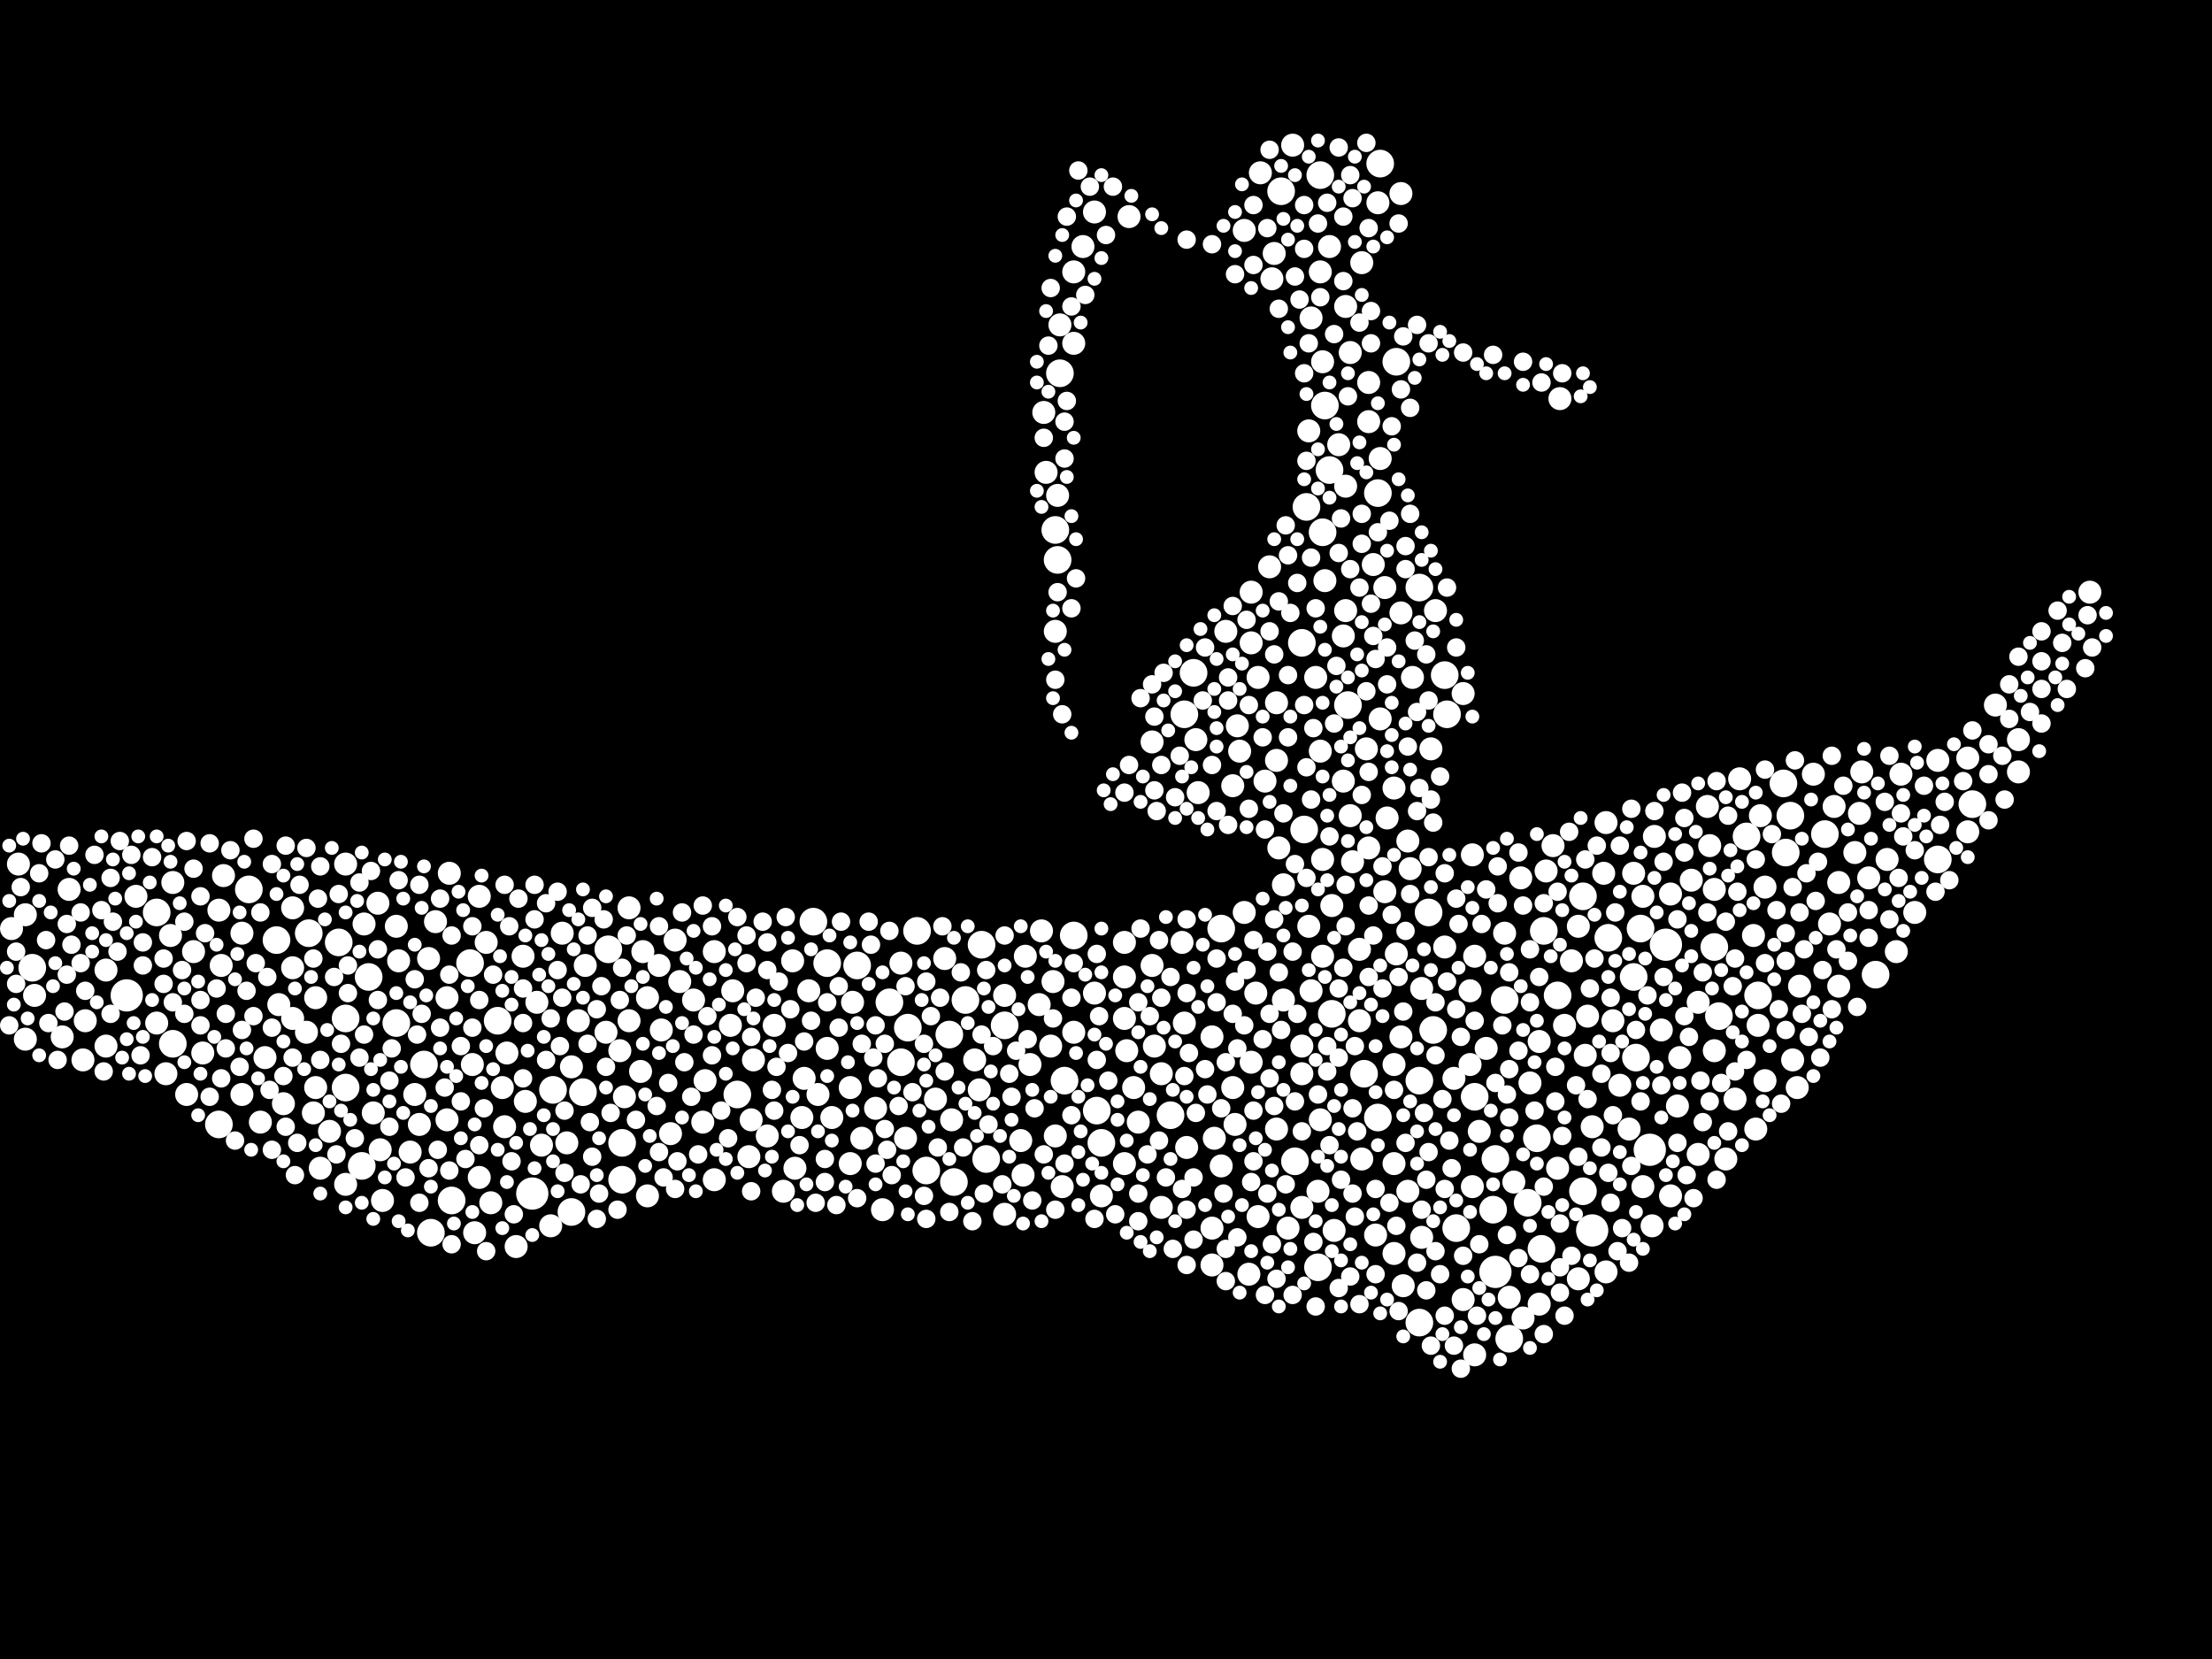 <?xml version="1.0" encoding="utf-8"?>
<svg xmlns="http://www.w3.org/2000/svg"
     xmlns:xlink="http://www.w3.org/1999/xlink" width="1920" height="1440" >

            <defs>
            <style type="text/css"><![CDATA[
circle {stroke: none;}
.c0 {fill: #FFFFFF;}
]]></style>
            </defs>
<rect x="0" y="0" width="1920" height="1440" fill="black"/>
<circle cx="1432" cy="998" r="14" class="c0"/>
<circle cx="1446" cy="820" r="14" class="c0"/>
<circle cx="1382" cy="1068" r="14" class="c0"/>
<circle cx="110" cy="864" r="14" class="c0"/>
<circle cx="462" cy="1036" r="14" class="c0"/>
<circle cx="1298" cy="1104" r="14" class="c0"/>
<circle cx="1420" cy="918" r="12" class="c0"/>
<circle cx="1310" cy="1162" r="12" class="c0"/>
<circle cx="1584" cy="724" r="12" class="c0"/>
<circle cx="706" cy="800" r="12" class="c0"/>
<circle cx="1396" cy="814" r="12" class="c0"/>
<circle cx="1550" cy="740" r="12" class="c0"/>
<circle cx="136" cy="792" r="12" class="c0"/>
<circle cx="1130" cy="558" r="12" class="c0"/>
<circle cx="294" cy="818" r="12" class="c0"/>
<circle cx="1196" cy="970" r="12" class="c0"/>
<circle cx="1112" cy="166" r="12" class="c0"/>
<circle cx="1232" cy="1148" r="12" class="c0"/>
<circle cx="956" cy="992" r="12" class="c0"/>
<circle cx="920" cy="324" r="12" class="c0"/>
<circle cx="496" cy="1052" r="12" class="c0"/>
<circle cx="300" cy="884" r="12" class="c0"/>
<circle cx="838" cy="868" r="12" class="c0"/>
<circle cx="1232" cy="510" r="12" class="c0"/>
<circle cx="1548" cy="680" r="12" class="c0"/>
<circle cx="1326" cy="1044" r="12" class="c0"/>
<circle cx="1144" cy="1100" r="12" class="c0"/>
<circle cx="1264" cy="1066" r="12" class="c0"/>
<circle cx="1156" cy="880" r="12" class="c0"/>
<circle cx="788" cy="892" r="12" class="c0"/>
<circle cx="640" cy="950" r="12" class="c0"/>
<circle cx="1184" cy="932" r="12" class="c0"/>
<circle cx="1682" cy="746" r="12" class="c0"/>
<circle cx="1628" cy="846" r="12" class="c0"/>
<circle cx="924" cy="938" r="12" class="c0"/>
<circle cx="856" cy="1006" r="12" class="c0"/>
<circle cx="1298" cy="1006" r="12" class="c0"/>
<circle cx="506" cy="948" r="12" class="c0"/>
<circle cx="1338" cy="1084" r="12" class="c0"/>
<circle cx="268" cy="810" r="12" class="c0"/>
<circle cx="824" cy="898" r="12" class="c0"/>
<circle cx="1028" cy="620" r="12" class="c0"/>
<circle cx="718" cy="836" r="12" class="c0"/>
<circle cx="772" cy="870" r="12" class="c0"/>
<circle cx="1148" cy="462" r="12" class="c0"/>
<circle cx="1150" cy="352" r="12" class="c0"/>
<circle cx="1134" cy="440" r="12" class="c0"/>
<circle cx="240" cy="816" r="12" class="c0"/>
<circle cx="932" cy="812" r="12" class="c0"/>
<circle cx="1256" cy="620" r="12" class="c0"/>
<circle cx="1374" cy="1034" r="12" class="c0"/>
<circle cx="1124" cy="1008" r="12" class="c0"/>
<circle cx="368" cy="924" r="12" class="c0"/>
<circle cx="1296" cy="1050" r="12" class="c0"/>
<circle cx="872" cy="890" r="12" class="c0"/>
<circle cx="190" cy="976" r="12" class="c0"/>
<circle cx="1036" cy="584" r="12" class="c0"/>
<circle cx="314" cy="1012" r="12" class="c0"/>
<circle cx="952" cy="964" r="12" class="c0"/>
<circle cx="852" cy="820" r="12" class="c0"/>
<circle cx="1170" cy="612" r="12" class="c0"/>
<circle cx="744" cy="838" r="12" class="c0"/>
<circle cx="1132" cy="720" r="12" class="c0"/>
<circle cx="1212" cy="314" r="12" class="c0"/>
<circle cx="916" cy="460" r="12" class="c0"/>
<circle cx="392" cy="1042" r="12" class="c0"/>
<circle cx="1352" cy="864" r="12" class="c0"/>
<circle cx="1424" cy="806" r="12" class="c0"/>
<circle cx="540" cy="992" r="12" class="c0"/>
<circle cx="1418" cy="848" r="12" class="c0"/>
<circle cx="1232" cy="938" r="12" class="c0"/>
<circle cx="828" cy="1026" r="12" class="c0"/>
<circle cx="1254" cy="586" r="12" class="c0"/>
<circle cx="1306" cy="868" r="12" class="c0"/>
<circle cx="28" cy="840" r="12" class="c0"/>
<circle cx="1240" cy="792" r="12" class="c0"/>
<circle cx="918" cy="486" r="12" class="c0"/>
<circle cx="216" cy="772" r="12" class="c0"/>
<circle cx="432" cy="886" r="12" class="c0"/>
<circle cx="344" cy="888" r="12" class="c0"/>
<circle cx="1146" cy="152" r="12" class="c0"/>
<circle cx="408" cy="836" r="12" class="c0"/>
<circle cx="480" cy="946" r="12" class="c0"/>
<circle cx="1334" cy="988" r="12" class="c0"/>
<circle cx="528" cy="824" r="12" class="c0"/>
<circle cx="320" cy="848" r="12" class="c0"/>
<circle cx="1340" cy="808" r="12" class="c0"/>
<circle cx="1154" cy="408" r="12" class="c0"/>
<circle cx="300" cy="944" r="12" class="c0"/>
<circle cx="1198" cy="142" r="12" class="c0"/>
<circle cx="1554" cy="708" r="12" class="c0"/>
<circle cx="1516" cy="726" r="12" class="c0"/>
<circle cx="1526" cy="864" r="12" class="c0"/>
<circle cx="796" cy="808" r="12" class="c0"/>
<circle cx="150" cy="906" r="12" class="c0"/>
<circle cx="1060" cy="806" r="12" class="c0"/>
<circle cx="1488" cy="822" r="12" class="c0"/>
<circle cx="1492" cy="882" r="12" class="c0"/>
<circle cx="804" cy="1016" r="12" class="c0"/>
<circle cx="540" cy="1024" r="12" class="c0"/>
<circle cx="1374" cy="778" r="12" class="c0"/>
<circle cx="782" cy="922" r="12" class="c0"/>
<circle cx="1196" cy="428" r="12" class="c0"/>
<circle cx="1712" cy="698" r="12" class="c0"/>
<circle cx="374" cy="1070" r="12" class="c0"/>
<circle cx="1244" cy="894" r="12" class="c0"/>
<circle cx="1016" cy="968" r="12" class="c0"/>
<circle cx="1280" cy="952" r="12" class="c0"/>
<circle cx="1328" cy="940" r="10" class="c0"/>
<circle cx="1076" cy="652" r="10" class="c0"/>
<circle cx="1216" cy="168" r="10" class="c0"/>
<circle cx="1752" cy="670" r="10" class="c0"/>
<circle cx="1102" cy="492" r="10" class="c0"/>
<circle cx="1434" cy="1064" r="10" class="c0"/>
<circle cx="1168" cy="266" r="10" class="c0"/>
<circle cx="346" cy="834" r="10" class="c0"/>
<circle cx="72" cy="920" r="10" class="c0"/>
<circle cx="918" cy="430" r="10" class="c0"/>
<circle cx="1092" cy="1056" r="10" class="c0"/>
<circle cx="1414" cy="980" r="10" class="c0"/>
<circle cx="1474" cy="870" r="10" class="c0"/>
<circle cx="1192" cy="490" r="10" class="c0"/>
<circle cx="872" cy="1054" r="10" class="c0"/>
<circle cx="902" cy="872" r="10" class="c0"/>
<circle cx="1562" cy="856" r="10" class="c0"/>
<circle cx="1234" cy="1074" r="10" class="c0"/>
<circle cx="1370" cy="804" r="10" class="c0"/>
<circle cx="652" cy="972" r="10" class="c0"/>
<circle cx="812" cy="954" r="10" class="c0"/>
<circle cx="1070" cy="944" r="10" class="c0"/>
<circle cx="1616" cy="670" r="10" class="c0"/>
<circle cx="1436" cy="726" r="10" class="c0"/>
<circle cx="1708" cy="658" r="10" class="c0"/>
<circle cx="1130" cy="932" r="10" class="c0"/>
<circle cx="1210" cy="924" r="10" class="c0"/>
<circle cx="1276" cy="924" r="10" class="c0"/>
<circle cx="426" cy="1044" r="10" class="c0"/>
<circle cx="1364" cy="834" r="10" class="c0"/>
<circle cx="988" cy="974" r="10" class="c0"/>
<circle cx="1348" cy="734" r="10" class="c0"/>
<circle cx="1202" cy="510" r="10" class="c0"/>
<circle cx="1400" cy="886" r="10" class="c0"/>
<circle cx="1158" cy="1068" r="10" class="c0"/>
<circle cx="904" cy="808" r="10" class="c0"/>
<circle cx="1280" cy="830" r="10" class="c0"/>
<circle cx="1028" cy="888" r="10" class="c0"/>
<circle cx="1290" cy="910" r="10" class="c0"/>
<circle cx="922" cy="1030" r="10" class="c0"/>
<circle cx="1352" cy="1014" r="10" class="c0"/>
<circle cx="940" cy="214" r="10" class="c0"/>
<circle cx="1458" cy="918" r="10" class="c0"/>
<circle cx="582" cy="984" r="10" class="c0"/>
<circle cx="1280" cy="1176" r="10" class="c0"/>
<circle cx="1498" cy="1006" r="10" class="c0"/>
<circle cx="150" cy="766" r="10" class="c0"/>
<circle cx="760" cy="962" r="10" class="c0"/>
<circle cx="230" cy="918" r="10" class="c0"/>
<circle cx="22" cy="902" r="10" class="c0"/>
<circle cx="1144" cy="1034" r="10" class="c0"/>
<circle cx="1482" cy="700" r="10" class="c0"/>
<circle cx="1378" cy="882" r="10" class="c0"/>
<circle cx="1198" cy="398" r="10" class="c0"/>
<circle cx="1234" cy="858" r="10" class="c0"/>
<circle cx="1382" cy="978" r="10" class="c0"/>
<circle cx="448" cy="1082" r="10" class="c0"/>
<circle cx="526" cy="896" r="10" class="c0"/>
<circle cx="356" cy="1000" r="10" class="c0"/>
<circle cx="1108" cy="610" r="10" class="c0"/>
<circle cx="1224" cy="754" r="10" class="c0"/>
<circle cx="16" cy="750" r="10" class="c0"/>
<circle cx="1522" cy="812" r="10" class="c0"/>
<circle cx="1506" cy="954" r="10" class="c0"/>
<circle cx="738" cy="1010" r="10" class="c0"/>
<circle cx="488" cy="810" r="10" class="c0"/>
<circle cx="586" cy="816" r="10" class="c0"/>
<circle cx="782" cy="836" r="10" class="c0"/>
<circle cx="1138" cy="860" r="10" class="c0"/>
<circle cx="976" cy="818" r="10" class="c0"/>
<circle cx="332" cy="1042" r="10" class="c0"/>
<circle cx="364" cy="976" r="10" class="c0"/>
<circle cx="1172" cy="708" r="10" class="c0"/>
<circle cx="1342" cy="756" r="10" class="c0"/>
<circle cx="1418" cy="758" r="10" class="c0"/>
<circle cx="650" cy="1004" r="10" class="c0"/>
<circle cx="1130" cy="1048" r="10" class="c0"/>
<circle cx="508" cy="838" r="10" class="c0"/>
<circle cx="242" cy="872" r="10" class="c0"/>
<circle cx="1098" cy="678" r="10" class="c0"/>
<circle cx="546" cy="788" r="10" class="c0"/>
<circle cx="1026" cy="818" r="10" class="c0"/>
<circle cx="1168" cy="530" r="10" class="c0"/>
<circle cx="1142" cy="588" r="10" class="c0"/>
<circle cx="976" cy="848" r="10" class="c0"/>
<circle cx="542" cy="952" r="10" class="c0"/>
<circle cx="10" cy="806" r="10" class="c0"/>
<circle cx="1222" cy="1034" r="10" class="c0"/>
<circle cx="416" cy="1022" r="10" class="c0"/>
<circle cx="1528" cy="708" r="10" class="c0"/>
<circle cx="1650" cy="672" r="10" class="c0"/>
<circle cx="1040" cy="688" r="10" class="c0"/>
<circle cx="1084" cy="1106" r="10" class="c0"/>
<circle cx="672" cy="890" r="10" class="c0"/>
<circle cx="1592" cy="700" r="10" class="c0"/>
<circle cx="176" cy="914" r="10" class="c0"/>
<circle cx="920" cy="282" r="10" class="c0"/>
<circle cx="360" cy="950" r="10" class="c0"/>
<circle cx="1168" cy="422" r="10" class="c0"/>
<circle cx="1426" cy="1030" r="10" class="c0"/>
<circle cx="846" cy="920" r="10" class="c0"/>
<circle cx="1588" cy="802" r="10" class="c0"/>
<circle cx="1336" cy="904" r="10" class="c0"/>
<circle cx="1510" cy="676" r="10" class="c0"/>
<circle cx="826" cy="972" r="10" class="c0"/>
<circle cx="1270" cy="602" r="10" class="c0"/>
<circle cx="1064" cy="548" r="10" class="c0"/>
<circle cx="620" cy="826" r="10" class="c0"/>
<circle cx="1394" cy="714" r="10" class="c0"/>
<circle cx="590" cy="852" r="10" class="c0"/>
<circle cx="1114" cy="768" r="10" class="c0"/>
<circle cx="1002" cy="908" r="10" class="c0"/>
<circle cx="718" cy="910" r="10" class="c0"/>
<circle cx="976" cy="884" r="10" class="c0"/>
<circle cx="1752" cy="642" r="10" class="c0"/>
<circle cx="372" cy="832" r="10" class="c0"/>
<circle cx="546" cy="886" r="10" class="c0"/>
<circle cx="562" cy="866" r="10" class="c0"/>
<circle cx="1210" cy="1010" r="10" class="c0"/>
<circle cx="1212" cy="828" r="10" class="c0"/>
<circle cx="1814" cy="514" r="10" class="c0"/>
<circle cx="266" cy="896" r="10" class="c0"/>
<circle cx="1254" cy="822" r="10" class="c0"/>
<circle cx="162" cy="950" r="10" class="c0"/>
<circle cx="538" cy="912" r="10" class="c0"/>
<circle cx="1054" cy="988" r="10" class="c0"/>
<circle cx="410" cy="924" r="10" class="c0"/>
<circle cx="1202" cy="774" r="10" class="c0"/>
<circle cx="932" cy="298" r="10" class="c0"/>
<circle cx="1450" cy="776" r="10" class="c0"/>
<circle cx="872" cy="864" r="10" class="c0"/>
<circle cx="1456" cy="960" r="10" class="c0"/>
<circle cx="1662" cy="792" r="10" class="c0"/>
<circle cx="496" cy="926" r="10" class="c0"/>
<circle cx="278" cy="1014" r="10" class="c0"/>
<circle cx="908" cy="410" r="10" class="c0"/>
<circle cx="1358" cy="890" r="10" class="c0"/>
<circle cx="422" cy="818" r="10" class="c0"/>
<circle cx="1182" cy="228" r="10" class="c0"/>
<circle cx="562" cy="1038" r="10" class="c0"/>
<circle cx="690" cy="1014" r="10" class="c0"/>
<circle cx="1092" cy="588" r="10" class="c0"/>
<circle cx="1114" cy="868" r="10" class="c0"/>
<circle cx="378" cy="800" r="10" class="c0"/>
<circle cx="1156" cy="786" r="10" class="c0"/>
<circle cx="634" cy="890" r="10" class="c0"/>
<circle cx="272" cy="966" r="10" class="c0"/>
<circle cx="1276" cy="860" r="10" class="c0"/>
<circle cx="1474" cy="1002" r="10" class="c0"/>
<circle cx="1622" cy="762" r="10" class="c0"/>
<circle cx="388" cy="866" r="10" class="c0"/>
<circle cx="1172" cy="306" r="10" class="c0"/>
<circle cx="572" cy="838" r="10" class="c0"/>
<circle cx="1610" cy="740" r="10" class="c0"/>
<circle cx="328" cy="784" r="10" class="c0"/>
<circle cx="470" cy="994" r="10" class="c0"/>
<circle cx="916" cy="986" r="10" class="c0"/>
<circle cx="1052" cy="900" r="10" class="c0"/>
<circle cx="1336" cy="1132" r="10" class="c0"/>
<circle cx="456" cy="956" r="10" class="c0"/>
<circle cx="492" cy="992" r="10" class="c0"/>
<circle cx="914" cy="852" r="10" class="c0"/>
<circle cx="976" cy="1010" r="10" class="c0"/>
<circle cx="254" cy="788" r="10" class="c0"/>
<circle cx="1204" cy="710" r="10" class="c0"/>
<circle cx="1070" cy="682" r="10" class="c0"/>
<circle cx="148" cy="812" r="10" class="c0"/>
<circle cx="1488" cy="912" r="10" class="c0"/>
<circle cx="710" cy="950" r="10" class="c0"/>
<circle cx="388" cy="972" r="10" class="c0"/>
<circle cx="416" cy="778" r="10" class="c0"/>
<circle cx="1136" cy="804" r="10" class="c0"/>
<circle cx="118" cy="778" r="10" class="c0"/>
<circle cx="984" cy="944" r="10" class="c0"/>
<circle cx="766" cy="1050" r="10" class="c0"/>
<circle cx="436" cy="944" r="10" class="c0"/>
<circle cx="1180" cy="824" r="10" class="c0"/>
<circle cx="932" cy="236" r="10" class="c0"/>
<circle cx="1394" cy="1104" r="10" class="c0"/>
<circle cx="1188" cy="366" r="10" class="c0"/>
<circle cx="1060" cy="1012" r="10" class="c0"/>
<circle cx="786" cy="988" r="10" class="c0"/>
<circle cx="300" cy="750" r="10" class="c0"/>
<circle cx="192" cy="838" r="10" class="c0"/>
<circle cx="1406" cy="942" r="10" class="c0"/>
<circle cx="956" cy="1038" r="10" class="c0"/>
<circle cx="144" cy="932" r="10" class="c0"/>
<circle cx="1354" cy="346" r="10" class="c0"/>
<circle cx="1166" cy="678" r="10" class="c0"/>
<circle cx="1596" cy="766" r="10" class="c0"/>
<circle cx="574" cy="894" r="10" class="c0"/>
<circle cx="1030" cy="996" r="10" class="c0"/>
<circle cx="916" cy="548" r="10" class="c0"/>
<circle cx="1094" cy="150" r="10" class="c0"/>
<circle cx="1488" cy="772" r="10" class="c0"/>
<circle cx="886" cy="990" r="10" class="c0"/>
<circle cx="1222" cy="730" r="10" class="c0"/>
<circle cx="478" cy="1064" r="10" class="c0"/>
<circle cx="932" cy="896" r="10" class="c0"/>
<circle cx="1146" cy="652" r="10" class="c0"/>
<circle cx="466" cy="870" r="10" class="c0"/>
<circle cx="1442" cy="894" r="10" class="c0"/>
<circle cx="1322" cy="1144" r="10" class="c0"/>
<circle cx="890" cy="830" r="10" class="c0"/>
<circle cx="438" cy="978" r="10" class="c0"/>
<circle cx="1166" cy="552" r="10" class="c0"/>
<circle cx="1468" cy="764" r="10" class="c0"/>
<circle cx="1104" cy="242" r="10" class="c0"/>
<circle cx="654" cy="920" r="10" class="c0"/>
<circle cx="1242" cy="650" r="10" class="c0"/>
<circle cx="1210" cy="684" r="10" class="c0"/>
<circle cx="1086" cy="558" r="10" class="c0"/>
<circle cx="1270" cy="1128" r="10" class="c0"/>
<circle cx="1110" cy="736" r="10" class="c0"/>
<circle cx="556" cy="930" r="10" class="c0"/>
<circle cx="1150" cy="504" r="10" class="c0"/>
<circle cx="906" cy="358" r="10" class="c0"/>
<circle cx="1198" cy="624" r="10" class="c0"/>
<circle cx="1000" cy="644" r="10" class="c0"/>
<circle cx="1732" cy="612" r="10" class="c0"/>
<circle cx="1532" cy="770" r="10" class="c0"/>
<circle cx="316" cy="802" r="10" class="c0"/>
<circle cx="612" cy="938" r="10" class="c0"/>
<circle cx="820" cy="832" r="10" class="c0"/>
<circle cx="1154" cy="214" r="10" class="c0"/>
<circle cx="1188" cy="332" r="10" class="c0"/>
<circle cx="1072" cy="976" r="10" class="c0"/>
<circle cx="324" cy="966" r="10" class="c0"/>
<circle cx="1484" cy="734" r="10" class="c0"/>
<circle cx="1262" cy="936" r="10" class="c0"/>
<circle cx="1210" cy="1088" r="10" class="c0"/>
<circle cx="1138" cy="276" r="10" class="c0"/>
<circle cx="190" cy="790" r="10" class="c0"/>
<circle cx="1162" cy="386" r="10" class="c0"/>
<circle cx="1278" cy="1030" r="10" class="c0"/>
<circle cx="1708" cy="722" r="10" class="c0"/>
<circle cx="54" cy="900" r="10" class="c0"/>
<circle cx="888" cy="1020" r="10" class="c0"/>
<circle cx="1596" cy="856" r="10" class="c0"/>
<circle cx="254" cy="884" r="10" class="c0"/>
<circle cx="850" cy="946" r="10" class="c0"/>
<circle cx="300" cy="1028" r="10" class="c0"/>
<circle cx="1000" cy="838" r="10" class="c0"/>
<circle cx="702" cy="860" r="10" class="c0"/>
<circle cx="1376" cy="916" r="10" class="c0"/>
<circle cx="1008" cy="1048" r="10" class="c0"/>
<circle cx="1682" cy="660" r="10" class="c0"/>
<circle cx="1614" cy="706" r="10" class="c0"/>
<circle cx="502" cy="886" r="10" class="c0"/>
<circle cx="1646" cy="826" r="10" class="c0"/>
<circle cx="1450" cy="1038" r="10" class="c0"/>
<circle cx="740" cy="870" r="10" class="c0"/>
<circle cx="666" cy="986" r="10" class="c0"/>
<circle cx="92" cy="842" r="10" class="c0"/>
<circle cx="454" cy="830" r="10" class="c0"/>
<circle cx="738" cy="944" r="10" class="c0"/>
<circle cx="1186" cy="650" r="10" class="c0"/>
<circle cx="980" cy="188" r="10" class="c0"/>
<circle cx="1080" cy="792" r="10" class="c0"/>
<circle cx="1196" cy="176" r="10" class="c0"/>
<circle cx="1146" cy="236" r="10" class="c0"/>
<circle cx="1086" cy="514" r="10" class="c0"/>
<circle cx="22" cy="794" r="10" class="c0"/>
<circle cx="1080" cy="200" r="10" class="c0"/>
<circle cx="1246" cy="530" r="10" class="c0"/>
<circle cx="390" cy="758" r="10" class="c0"/>
<circle cx="1216" cy="532" r="10" class="c0"/>
<circle cx="636" cy="860" r="10" class="c0"/>
<circle cx="950" cy="862" r="10" class="c0"/>
<circle cx="1180" cy="886" r="10" class="c0"/>
<circle cx="1188" cy="736" r="10" class="c0"/>
<circle cx="274" cy="866" r="10" class="c0"/>
<circle cx="246" cy="958" r="10" class="c0"/>
<circle cx="226" cy="974" r="10" class="c0"/>
<circle cx="412" cy="1070" r="10" class="c0"/>
<circle cx="440" cy="914" r="10" class="c0"/>
<circle cx="92" cy="908" r="10" class="c0"/>
<circle cx="1560" cy="944" r="10" class="c0"/>
<circle cx="1524" cy="980" r="10" class="c0"/>
<circle cx="1320" cy="762" r="10" class="c0"/>
<circle cx="1136" cy="374" r="10" class="c0"/>
<circle cx="1216" cy="900" r="10" class="c0"/>
<circle cx="1052" cy="1098" r="10" class="c0"/>
<circle cx="558" cy="826" r="10" class="c0"/>
<circle cx="1108" cy="980" r="10" class="c0"/>
<circle cx="210" cy="950" r="10" class="c0"/>
<circle cx="748" cy="988" r="10" class="c0"/>
<circle cx="1306" cy="810" r="10" class="c0"/>
<circle cx="1148" cy="830" r="10" class="c0"/>
<circle cx="1218" cy="1116" r="10" class="c0"/>
<circle cx="978" cy="912" r="10" class="c0"/>
<circle cx="950" cy="184" r="10" class="c0"/>
<circle cx="1148" cy="746" r="10" class="c0"/>
<circle cx="680" cy="1034" r="10" class="c0"/>
<circle cx="1392" cy="758" r="10" class="c0"/>
<circle cx="1052" cy="1066" r="10" class="c0"/>
<circle cx="30" cy="864" r="10" class="c0"/>
<circle cx="1118" cy="1066" r="10" class="c0"/>
<circle cx="1038" cy="642" r="10" class="c0"/>
<circle cx="60" cy="772" r="10" class="c0"/>
<circle cx="1106" cy="220" r="10" class="c0"/>
<circle cx="688" cy="834" r="10" class="c0"/>
<circle cx="1108" cy="660" r="10" class="c0"/>
<circle cx="1122" cy="126" r="10" class="c0"/>
<circle cx="696" cy="970" r="10" class="c0"/>
<circle cx="274" cy="944" r="10" class="c0"/>
<circle cx="1526" cy="890" r="10" class="c0"/>
<circle cx="894" cy="924" r="10" class="c0"/>
<circle cx="74" cy="886" r="10" class="c0"/>
<circle cx="286" cy="982" r="10" class="c0"/>
<circle cx="1194" cy="1072" r="10" class="c0"/>
<circle cx="254" cy="840" r="10" class="c0"/>
<circle cx="1146" cy="972" r="10" class="c0"/>
<circle cx="210" cy="810" r="10" class="c0"/>
<circle cx="1278" cy="742" r="10" class="c0"/>
<circle cx="1370" cy="1110" r="10" class="c0"/>
<circle cx="1638" cy="746" r="10" class="c0"/>
<circle cx="610" cy="974" r="10" class="c0"/>
<circle cx="912" cy="908" r="10" class="c0"/>
<circle cx="1310" cy="1126" r="10" class="c0"/>
<circle cx="1284" cy="982" r="10" class="c0"/>
<circle cx="1574" cy="672" r="10" class="c0"/>
<circle cx="194" cy="760" r="10" class="c0"/>
<circle cx="1182" cy="1006" r="10" class="c0"/>
<circle cx="602" cy="868" r="10" class="c0"/>
<circle cx="1008" cy="932" r="10" class="c0"/>
<circle cx="620" cy="1024" r="10" class="c0"/>
<circle cx="1174" cy="748" r="10" class="c0"/>
<circle cx="344" cy="804" r="10" class="c0"/>
<circle cx="136" cy="888" r="10" class="c0"/>
<circle cx="1074" cy="630" r="10" class="c0"/>
<circle cx="1086" cy="922" r="10" class="c0"/>
<circle cx="330" cy="998" r="10" class="c0"/>
<circle cx="1090" cy="862" r="10" class="c0"/>
<circle cx="168" cy="826" r="10" class="c0"/>
<circle cx="1556" cy="920" r="10" class="c0"/>
<circle cx="1532" cy="938" r="10" class="c0"/>
<circle cx="1148" cy="314" r="10" class="c0"/>
<circle cx="1426" cy="778" r="10" class="c0"/>
<circle cx="1314" cy="1026" r="10" class="c0"/>
<circle cx="698" cy="936" r="10" class="c0"/>
<circle cx="722" cy="970" r="10" class="c0"/>
<circle cx="1130" cy="908" r="10" class="c0"/>
<circle cx="1226" cy="588" r="10" class="c0"/>
<circle cx="1072" cy="238" r="8" class="c0"/>
<circle cx="572" cy="1000" r="8" class="c0"/>
<circle cx="802" cy="1038" r="8" class="c0"/>
<circle cx="1460" cy="688" r="8" class="c0"/>
<circle cx="36" cy="732" r="8" class="c0"/>
<circle cx="716" cy="1006" r="8" class="c0"/>
<circle cx="1442" cy="942" r="8" class="c0"/>
<circle cx="1300" cy="784" r="8" class="c0"/>
<circle cx="220" cy="728" r="8" class="c0"/>
<circle cx="1046" cy="928" r="8" class="c0"/>
<circle cx="1056" cy="870" r="8" class="c0"/>
<circle cx="174" cy="890" r="8" class="c0"/>
<circle cx="1182" cy="446" r="8" class="c0"/>
<circle cx="674" cy="926" r="8" class="c0"/>
<circle cx="1008" cy="664" r="8" class="c0"/>
<circle cx="1566" cy="824" r="8" class="c0"/>
<circle cx="666" cy="818" r="8" class="c0"/>
<circle cx="236" cy="750" r="8" class="c0"/>
<circle cx="438" cy="768" r="8" class="c0"/>
<circle cx="1118" cy="586" r="8" class="c0"/>
<circle cx="1484" cy="956" r="8" class="c0"/>
<circle cx="1622" cy="790" r="8" class="c0"/>
<circle cx="1104" cy="1080" r="8" class="c0"/>
<circle cx="478" cy="884" r="8" class="c0"/>
<circle cx="1186" cy="124" r="8" class="c0"/>
<circle cx="1726" cy="672" r="8" class="c0"/>
<circle cx="454" cy="858" r="8" class="c0"/>
<circle cx="930" cy="968" r="8" class="c0"/>
<circle cx="1028" cy="934" r="8" class="c0"/>
<circle cx="294" cy="776" r="8" class="c0"/>
<circle cx="1772" cy="598" r="8" class="c0"/>
<circle cx="980" cy="664" r="8" class="c0"/>
<circle cx="686" cy="876" r="8" class="c0"/>
<circle cx="442" cy="804" r="8" class="c0"/>
<circle cx="726" cy="1046" r="8" class="c0"/>
<circle cx="386" cy="944" r="8" class="c0"/>
<circle cx="58" cy="846" r="8" class="c0"/>
<circle cx="1088" cy="964" r="8" class="c0"/>
<circle cx="60" cy="734" r="8" class="c0"/>
<circle cx="1398" cy="1044" r="8" class="c0"/>
<circle cx="1556" cy="770" r="8" class="c0"/>
<circle cx="988" cy="1060" r="8" class="c0"/>
<circle cx="96" cy="762" r="8" class="c0"/>
<circle cx="1264" cy="562" r="8" class="c0"/>
<circle cx="1340" cy="784" r="8" class="c0"/>
<circle cx="1006" cy="816" r="8" class="c0"/>
<circle cx="606" cy="1002" r="8" class="c0"/>
<circle cx="210" cy="894" r="8" class="c0"/>
<circle cx="1188" cy="670" r="8" class="c0"/>
<circle cx="1250" cy="1106" r="8" class="c0"/>
<circle cx="518" cy="1058" r="8" class="c0"/>
<circle cx="1322" cy="314" r="8" class="c0"/>
<circle cx="1102" cy="880" r="8" class="c0"/>
<circle cx="1212" cy="1064" r="8" class="c0"/>
<circle cx="1004" cy="704" r="8" class="c0"/>
<circle cx="474" cy="920" r="8" class="c0"/>
<circle cx="744" cy="1040" r="8" class="c0"/>
<circle cx="1408" cy="1066" r="8" class="c0"/>
<circle cx="1020" cy="692" r="8" class="c0"/>
<circle cx="756" cy="820" r="8" class="c0"/>
<circle cx="1056" cy="832" r="8" class="c0"/>
<circle cx="804" cy="1058" r="8" class="c0"/>
<circle cx="362" cy="898" r="8" class="c0"/>
<circle cx="1280" cy="886" r="8" class="c0"/>
<circle cx="236" cy="998" r="8" class="c0"/>
<circle cx="266" cy="736" r="8" class="c0"/>
<circle cx="1164" cy="1024" r="8" class="c0"/>
<circle cx="988" cy="870" r="8" class="c0"/>
<circle cx="226" cy="792" r="8" class="c0"/>
<circle cx="1376" cy="746" r="8" class="c0"/>
<circle cx="1196" cy="462" r="8" class="c0"/>
<circle cx="474" cy="784" r="8" class="c0"/>
<circle cx="1088" cy="1008" r="8" class="c0"/>
<circle cx="1052" cy="664" r="8" class="c0"/>
<circle cx="392" cy="1080" r="8" class="c0"/>
<circle cx="514" cy="788" r="8" class="c0"/>
<circle cx="676" cy="852" r="8" class="c0"/>
<circle cx="1016" cy="848" r="8" class="c0"/>
<circle cx="352" cy="1022" r="8" class="c0"/>
<circle cx="1444" cy="848" r="8" class="c0"/>
<circle cx="1224" cy="446" r="8" class="c0"/>
<circle cx="132" cy="744" r="8" class="c0"/>
<circle cx="1172" cy="152" r="8" class="c0"/>
<circle cx="896" cy="1042" r="8" class="c0"/>
<circle cx="34" cy="758" r="8" class="c0"/>
<circle cx="1404" cy="1086" r="8" class="c0"/>
<circle cx="1328" cy="1106" r="8" class="c0"/>
<circle cx="1144" cy="950" r="8" class="c0"/>
<circle cx="1380" cy="858" r="8" class="c0"/>
<circle cx="586" cy="1032" r="8" class="c0"/>
<circle cx="1176" cy="908" r="8" class="c0"/>
<circle cx="322" cy="756" r="8" class="c0"/>
<circle cx="522" cy="856" r="8" class="c0"/>
<circle cx="1188" cy="786" r="8" class="c0"/>
<circle cx="912" cy="250" r="8" class="c0"/>
<circle cx="924" cy="366" r="8" class="c0"/>
<circle cx="684" cy="914" r="8" class="c0"/>
<circle cx="594" cy="922" r="8" class="c0"/>
<circle cx="694" cy="994" r="8" class="c0"/>
<circle cx="1056" cy="704" r="8" class="c0"/>
<circle cx="200" cy="738" r="8" class="c0"/>
<circle cx="1152" cy="176" r="8" class="c0"/>
<circle cx="1594" cy="824" r="8" class="c0"/>
<circle cx="1462" cy="740" r="8" class="c0"/>
<circle cx="1102" cy="936" r="8" class="c0"/>
<circle cx="196" cy="910" r="8" class="c0"/>
<circle cx="1038" cy="966" r="8" class="c0"/>
<circle cx="1354" cy="1122" r="8" class="c0"/>
<circle cx="1254" cy="758" r="8" class="c0"/>
<circle cx="484" cy="842" r="8" class="c0"/>
<circle cx="1012" cy="1022" r="8" class="c0"/>
<circle cx="876" cy="932" r="8" class="c0"/>
<circle cx="1622" cy="814" r="8" class="c0"/>
<circle cx="936" cy="148" r="8" class="c0"/>
<circle cx="1084" cy="612" r="8" class="c0"/>
<circle cx="1070" cy="880" r="8" class="c0"/>
<circle cx="1030" cy="862" r="8" class="c0"/>
<circle cx="656" cy="866" r="8" class="c0"/>
<circle cx="774" cy="1020" r="8" class="c0"/>
<circle cx="1310" cy="844" r="8" class="c0"/>
<circle cx="260" cy="768" r="8" class="c0"/>
<circle cx="98" cy="800" r="8" class="c0"/>
<circle cx="1462" cy="882" r="8" class="c0"/>
<circle cx="1400" cy="968" r="8" class="c0"/>
<circle cx="1118" cy="482" r="8" class="c0"/>
<circle cx="1220" cy="474" r="8" class="c0"/>
<circle cx="1088" cy="816" r="8" class="c0"/>
<circle cx="1154" cy="994" r="8" class="c0"/>
<circle cx="1176" cy="1056" r="8" class="c0"/>
<circle cx="1436" cy="704" r="8" class="c0"/>
<circle cx="1220" cy="992" r="8" class="c0"/>
<circle cx="768" cy="906" r="8" class="c0"/>
<circle cx="1416" cy="1012" r="8" class="c0"/>
<circle cx="1390" cy="996" r="8" class="c0"/>
<circle cx="858" cy="976" r="8" class="c0"/>
<circle cx="420" cy="962" r="8" class="c0"/>
<circle cx="1636" cy="696" r="8" class="c0"/>
<circle cx="124" cy="838" r="8" class="c0"/>
<circle cx="748" cy="906" r="8" class="c0"/>
<circle cx="392" cy="812" r="8" class="c0"/>
<circle cx="1358" cy="1142" r="8" class="c0"/>
<circle cx="1264" cy="780" r="8" class="c0"/>
<circle cx="1064" cy="1112" r="8" class="c0"/>
<circle cx="1328" cy="870" r="8" class="c0"/>
<circle cx="854" cy="1036" r="8" class="c0"/>
<circle cx="1132" cy="612" r="8" class="c0"/>
<circle cx="1266" cy="802" r="8" class="c0"/>
<circle cx="1194" cy="572" r="8" class="c0"/>
<circle cx="1222" cy="648" r="8" class="c0"/>
<circle cx="56" cy="878" r="8" class="c0"/>
<circle cx="1188" cy="848" r="8" class="c0"/>
<circle cx="174" cy="868" r="8" class="c0"/>
<circle cx="40" cy="816" r="8" class="c0"/>
<circle cx="1570" cy="900" r="8" class="c0"/>
<circle cx="1416" cy="702" r="8" class="c0"/>
<circle cx="1132" cy="178" r="8" class="c0"/>
<circle cx="1590" cy="656" r="8" class="c0"/>
<circle cx="1208" cy="794" r="8" class="c0"/>
<circle cx="178" cy="810" r="8" class="c0"/>
<circle cx="1816" cy="562" r="8" class="c0"/>
<circle cx="382" cy="780" r="8" class="c0"/>
<circle cx="1218" cy="878" r="8" class="c0"/>
<circle cx="1072" cy="852" r="8" class="c0"/>
<circle cx="1084" cy="702" r="8" class="c0"/>
<circle cx="50" cy="920" r="8" class="c0"/>
<circle cx="1648" cy="762" r="8" class="c0"/>
<circle cx="1482" cy="792" r="8" class="c0"/>
<circle cx="1044" cy="608" r="8" class="c0"/>
<circle cx="918" cy="514" r="8" class="c0"/>
<circle cx="814" cy="996" r="8" class="c0"/>
<circle cx="464" cy="798" r="8" class="c0"/>
<circle cx="1066" cy="608" r="8" class="c0"/>
<circle cx="1546" cy="958" r="8" class="c0"/>
<circle cx="1098" cy="1124" r="8" class="c0"/>
<circle cx="1180" cy="1132" r="8" class="c0"/>
<circle cx="1640" cy="656" r="8" class="c0"/>
<circle cx="1138" cy="694" r="8" class="c0"/>
<circle cx="1166" cy="244" r="8" class="c0"/>
<circle cx="1476" cy="938" r="8" class="c0"/>
<circle cx="878" cy="952" r="8" class="c0"/>
<circle cx="1508" cy="774" r="8" class="c0"/>
<circle cx="328" cy="824" r="8" class="c0"/>
<circle cx="952" cy="828" r="8" class="c0"/>
<circle cx="1704" cy="678" r="8" class="c0"/>
<circle cx="898" cy="962" r="8" class="c0"/>
<circle cx="1542" cy="790" r="8" class="c0"/>
<circle cx="1120" cy="532" r="8" class="c0"/>
<circle cx="1680" cy="774" r="8" class="c0"/>
<circle cx="192" cy="936" r="8" class="c0"/>
<circle cx="1270" cy="1090" r="8" class="c0"/>
<circle cx="1220" cy="494" r="8" class="c0"/>
<circle cx="1790" cy="558" r="8" class="c0"/>
<circle cx="464" cy="768" r="8" class="c0"/>
<circle cx="1254" cy="1032" r="8" class="c0"/>
<circle cx="1018" cy="1084" r="8" class="c0"/>
<circle cx="618" cy="804" r="8" class="c0"/>
<circle cx="1640" cy="798" r="8" class="c0"/>
<circle cx="934" cy="502" r="8" class="c0"/>
<circle cx="1478" cy="974" r="8" class="c0"/>
<circle cx="1744" cy="624" r="8" class="c0"/>
<circle cx="1152" cy="930" r="8" class="c0"/>
<circle cx="214" cy="860" r="8" class="c0"/>
<circle cx="1670" cy="682" r="8" class="c0"/>
<circle cx="416" cy="994" r="8" class="c0"/>
<circle cx="1062" cy="1036" r="8" class="c0"/>
<circle cx="1262" cy="1168" r="8" class="c0"/>
<circle cx="1580" cy="918" r="8" class="c0"/>
<circle cx="1124" cy="956" r="8" class="c0"/>
<circle cx="102" cy="826" r="8" class="c0"/>
<circle cx="14" cy="826" r="8" class="c0"/>
<circle cx="328" cy="868" r="8" class="c0"/>
<circle cx="632" cy="988" r="8" class="c0"/>
<circle cx="1786" cy="530" r="8" class="c0"/>
<circle cx="1030" cy="1050" r="8" class="c0"/>
<circle cx="82" cy="742" r="8" class="c0"/>
<circle cx="1216" cy="338" r="8" class="c0"/>
<circle cx="90" cy="930" r="8" class="c0"/>
<circle cx="1052" cy="212" r="8" class="c0"/>
<circle cx="670" cy="946" r="8" class="c0"/>
<circle cx="1402" cy="792" r="8" class="c0"/>
<circle cx="1246" cy="916" r="8" class="c0"/>
<circle cx="1204" cy="562" r="8" class="c0"/>
<circle cx="1066" cy="588" r="8" class="c0"/>
<circle cx="1284" cy="1080" r="8" class="c0"/>
<circle cx="1256" cy="852" r="8" class="c0"/>
<circle cx="1008" cy="866" r="8" class="c0"/>
<circle cx="1036" cy="1022" r="8" class="c0"/>
<circle cx="1134" cy="762" r="8" class="c0"/>
<circle cx="1286" cy="802" r="8" class="c0"/>
<circle cx="662" cy="800" r="8" class="c0"/>
<circle cx="1270" cy="306" r="8" class="c0"/>
<circle cx="1500" cy="982" r="8" class="c0"/>
<circle cx="364" cy="1044" r="8" class="c0"/>
<circle cx="1772" cy="628" r="8" class="c0"/>
<circle cx="588" cy="1008" r="8" class="c0"/>
<circle cx="1268" cy="900" r="8" class="c0"/>
<circle cx="1174" cy="962" r="8" class="c0"/>
<circle cx="1210" cy="946" r="8" class="c0"/>
<circle cx="844" cy="1060" r="8" class="c0"/>
<circle cx="1180" cy="510" r="8" class="c0"/>
<circle cx="926" cy="188" r="8" class="c0"/>
<circle cx="338" cy="938" r="8" class="c0"/>
<circle cx="924" cy="398" r="8" class="c0"/>
<circle cx="1214" cy="1138" r="8" class="c0"/>
<circle cx="1590" cy="876" r="8" class="c0"/>
<circle cx="1576" cy="782" r="8" class="c0"/>
<circle cx="338" cy="978" r="8" class="c0"/>
<circle cx="1100" cy="826" r="8" class="c0"/>
<circle cx="1224" cy="776" r="8" class="c0"/>
<circle cx="1066" cy="716" r="8" class="c0"/>
<circle cx="530" cy="966" r="8" class="c0"/>
<circle cx="1178" cy="982" r="8" class="c0"/>
<circle cx="988" cy="1036" r="8" class="c0"/>
<circle cx="254" cy="918" r="8" class="c0"/>
<circle cx="1282" cy="1142" r="8" class="c0"/>
<circle cx="1128" cy="260" r="8" class="c0"/>
<circle cx="160" cy="880" r="8" class="c0"/>
<circle cx="1744" cy="594" r="8" class="c0"/>
<circle cx="1462" cy="710" r="8" class="c0"/>
<circle cx="248" cy="734" r="8" class="c0"/>
<circle cx="428" cy="846" r="8" class="c0"/>
<circle cx="1162" cy="918" r="8" class="c0"/>
<circle cx="490" cy="964" r="8" class="c0"/>
<circle cx="1582" cy="842" r="8" class="c0"/>
<circle cx="792" cy="948" r="8" class="c0"/>
<circle cx="1218" cy="292" r="8" class="c0"/>
<circle cx="1236" cy="966" r="8" class="c0"/>
<circle cx="1160" cy="578" r="8" class="c0"/>
<circle cx="272" cy="832" r="8" class="c0"/>
<circle cx="1162" cy="128" r="8" class="c0"/>
<circle cx="618" cy="916" r="8" class="c0"/>
<circle cx="580" cy="940" r="8" class="c0"/>
<circle cx="1166" cy="188" r="8" class="c0"/>
<circle cx="1396" cy="1018" r="8" class="c0"/>
<circle cx="728" cy="856" r="8" class="c0"/>
<circle cx="1684" cy="716" r="8" class="c0"/>
<circle cx="1604" cy="792" r="8" class="c0"/>
<circle cx="1246" cy="1086" r="8" class="c0"/>
<circle cx="1238" cy="568" r="8" class="c0"/>
<circle cx="1504" cy="856" r="8" class="c0"/>
<circle cx="1532" cy="836" r="8" class="c0"/>
<circle cx="820" cy="930" r="8" class="c0"/>
<circle cx="258" cy="992" r="8" class="c0"/>
<circle cx="510" cy="812" r="8" class="c0"/>
<circle cx="1230" cy="282" r="8" class="c0"/>
<circle cx="484" cy="774" r="8" class="c0"/>
<circle cx="552" cy="972" r="8" class="c0"/>
<circle cx="1086" cy="1026" r="8" class="c0"/>
<circle cx="1812" cy="534" r="8" class="c0"/>
<circle cx="1024" cy="656" r="8" class="c0"/>
<circle cx="1368" cy="942" r="8" class="c0"/>
<circle cx="602" cy="898" r="8" class="c0"/>
<circle cx="308" cy="988" r="8" class="c0"/>
<circle cx="882" cy="912" r="8" class="c0"/>
<circle cx="158" cy="842" r="8" class="c0"/>
<circle cx="88" cy="790" r="8" class="c0"/>
<circle cx="952" cy="920" r="8" class="c0"/>
<circle cx="1002" cy="686" r="8" class="c0"/>
<circle cx="570" cy="960" r="8" class="c0"/>
<circle cx="366" cy="880" r="8" class="c0"/>
<circle cx="1190" cy="270" r="8" class="c0"/>
<circle cx="1258" cy="990" r="8" class="c0"/>
<circle cx="124" cy="818" r="8" class="c0"/>
<circle cx="1230" cy="704" r="8" class="c0"/>
<circle cx="1088" cy="178" r="8" class="c0"/>
<circle cx="538" cy="868" r="8" class="c0"/>
<circle cx="786" cy="856" r="8" class="c0"/>
<circle cx="1162" cy="1118" r="8" class="c0"/>
<circle cx="728" cy="892" r="8" class="c0"/>
<circle cx="682" cy="796" r="8" class="c0"/>
<circle cx="526" cy="926" r="8" class="c0"/>
<circle cx="1126" cy="506" r="8" class="c0"/>
<circle cx="762" cy="936" r="8" class="c0"/>
<circle cx="1726" cy="646" r="8" class="c0"/>
<circle cx="1398" cy="914" r="8" class="c0"/>
<circle cx="1500" cy="708" r="8" class="c0"/>
<circle cx="222" cy="836" r="8" class="c0"/>
<circle cx="122" cy="916" r="8" class="c0"/>
<circle cx="372" cy="1014" r="8" class="c0"/>
<circle cx="1168" cy="768" r="8" class="c0"/>
<circle cx="1204" cy="594" r="8" class="c0"/>
<circle cx="296" cy="906" r="8" class="c0"/>
<circle cx="58" cy="802" r="8" class="c0"/>
<circle cx="1108" cy="1110" r="8" class="c0"/>
<circle cx="150" cy="870" r="8" class="c0"/>
<circle cx="1298" cy="940" r="8" class="c0"/>
<circle cx="1550" cy="894" r="8" class="c0"/>
<circle cx="946" cy="162" r="8" class="c0"/>
<circle cx="1260" cy="1014" r="8" class="c0"/>
<circle cx="1652" cy="726" r="8" class="c0"/>
<circle cx="62" cy="820" r="8" class="c0"/>
<circle cx="760" cy="1010" r="8" class="c0"/>
<circle cx="1170" cy="344" r="8" class="c0"/>
<circle cx="1506" cy="930" r="8" class="c0"/>
<circle cx="916" cy="1050" r="8" class="c0"/>
<circle cx="1564" cy="880" r="8" class="c0"/>
<circle cx="1384" cy="832" r="8" class="c0"/>
<circle cx="704" cy="886" r="8" class="c0"/>
<circle cx="804" cy="852" r="8" class="c0"/>
<circle cx="1524" cy="746" r="8" class="c0"/>
<circle cx="1116" cy="456" r="8" class="c0"/>
<circle cx="1352" cy="774" r="8" class="c0"/>
<circle cx="640" cy="796" r="8" class="c0"/>
<circle cx="852" cy="898" r="8" class="c0"/>
<circle cx="400" cy="908" r="8" class="c0"/>
<circle cx="292" cy="1002" r="8" class="c0"/>
<circle cx="1692" cy="764" r="8" class="c0"/>
<circle cx="922" cy="620" r="8" class="c0"/>
<circle cx="1240" cy="744" r="8" class="c0"/>
<circle cx="872" cy="812" r="8" class="c0"/>
<circle cx="1136" cy="298" r="8" class="c0"/>
<circle cx="1194" cy="1106" r="8" class="c0"/>
<circle cx="174" cy="778" r="8" class="c0"/>
<circle cx="512" cy="974" r="8" class="c0"/>
<circle cx="1194" cy="1032" r="8" class="c0"/>
<circle cx="1168" cy="804" r="8" class="c0"/>
<circle cx="1304" cy="890" r="8" class="c0"/>
<circle cx="1516" cy="920" r="8" class="c0"/>
<circle cx="836" cy="996" r="8" class="c0"/>
<circle cx="488" cy="866" r="8" class="c0"/>
<circle cx="592" cy="792" r="8" class="c0"/>
<circle cx="400" cy="956" r="8" class="c0"/>
<circle cx="610" cy="786" r="8" class="c0"/>
<circle cx="1142" cy="1134" r="8" class="c0"/>
<circle cx="276" cy="780" r="8" class="c0"/>
<circle cx="1350" cy="926" r="8" class="c0"/>
<circle cx="802" cy="906" r="8" class="c0"/>
<circle cx="818" cy="804" r="8" class="c0"/>
<circle cx="600" cy="952" r="8" class="c0"/>
<circle cx="1200" cy="858" r="8" class="c0"/>
<circle cx="1506" cy="832" r="8" class="c0"/>
<circle cx="1220" cy="808" r="8" class="c0"/>
<circle cx="666" cy="842" r="8" class="c0"/>
<circle cx="1206" cy="1044" r="8" class="c0"/>
<circle cx="1464" cy="1020" r="8" class="c0"/>
<circle cx="520" cy="1036" r="8" class="c0"/>
<circle cx="1026" cy="1032" r="8" class="c0"/>
<circle cx="1032" cy="914" r="8" class="c0"/>
<circle cx="1370" cy="1004" r="8" class="c0"/>
<circle cx="182" cy="732" r="8" class="c0"/>
<circle cx="730" cy="800" r="8" class="c0"/>
<circle cx="968" cy="1054" r="8" class="c0"/>
<circle cx="780" cy="960" r="8" class="c0"/>
<circle cx="648" cy="836" r="8" class="c0"/>
<circle cx="1240" cy="608" r="8" class="c0"/>
<circle cx="1214" cy="848" r="8" class="c0"/>
<circle cx="1190" cy="298" r="8" class="c0"/>
<circle cx="1106" cy="568" r="8" class="c0"/>
<circle cx="856" cy="842" r="8" class="c0"/>
<circle cx="1740" cy="694" r="8" class="c0"/>
<circle cx="1134" cy="666" r="8" class="c0"/>
<circle cx="1074" cy="1074" r="8" class="c0"/>
<circle cx="1190" cy="524" r="8" class="c0"/>
<circle cx="1242" cy="694" r="8" class="c0"/>
<circle cx="1096" cy="902" r="8" class="c0"/>
<circle cx="1132" cy="324" r="8" class="c0"/>
<circle cx="1550" cy="810" r="8" class="c0"/>
<circle cx="1310" cy="970" r="8" class="c0"/>
<circle cx="1100" cy="198" r="8" class="c0"/>
<circle cx="1398" cy="866" r="8" class="c0"/>
<circle cx="614" cy="882" r="8" class="c0"/>
<circle cx="1186" cy="600" r="8" class="c0"/>
<circle cx="924" cy="1010" r="8" class="c0"/>
<circle cx="1234" cy="1050" r="8" class="c0"/>
<circle cx="930" cy="866" r="8" class="c0"/>
<circle cx="490" cy="1018" r="8" class="c0"/>
<circle cx="312" cy="918" r="8" class="c0"/>
<circle cx="932" cy="836" r="8" class="c0"/>
<circle cx="1030" cy="798" r="8" class="c0"/>
<circle cx="380" cy="998" r="8" class="c0"/>
<circle cx="1498" cy="800" r="8" class="c0"/>
<circle cx="892" cy="902" r="8" class="c0"/>
<circle cx="572" cy="804" r="8" class="c0"/>
<circle cx="910" cy="300" r="8" class="c0"/>
<circle cx="454" cy="936" r="8" class="c0"/>
<circle cx="1254" cy="1142" r="8" class="c0"/>
<circle cx="1338" cy="332" r="8" class="c0"/>
<circle cx="960" cy="204" r="8" class="c0"/>
<circle cx="1122" cy="1124" r="8" class="c0"/>
<circle cx="540" cy="840" r="8" class="c0"/>
<circle cx="1102" cy="548" r="8" class="c0"/>
<circle cx="1158" cy="628" r="8" class="c0"/>
<circle cx="1046" cy="562" r="8" class="c0"/>
<circle cx="346" cy="764" r="8" class="c0"/>
<circle cx="1238" cy="1024" r="8" class="c0"/>
<circle cx="1206" cy="452" r="8" class="c0"/>
<circle cx="1300" cy="752" r="8" class="c0"/>
<circle cx="1208" cy="370" r="8" class="c0"/>
<circle cx="1712" cy="634" r="8" class="c0"/>
<circle cx="96" cy="880" r="8" class="c0"/>
<circle cx="1354" cy="1062" r="8" class="c0"/>
<circle cx="1340" cy="1158" r="8" class="c0"/>
<circle cx="1112" cy="894" r="8" class="c0"/>
<circle cx="416" cy="868" r="8" class="c0"/>
<circle cx="1064" cy="922" r="8" class="c0"/>
<circle cx="1172" cy="1108" r="8" class="c0"/>
<circle cx="1144" cy="194" r="8" class="c0"/>
<circle cx="1082" cy="842" r="8" class="c0"/>
<circle cx="916" cy="590" r="8" class="c0"/>
<circle cx="1246" cy="870" r="8" class="c0"/>
<circle cx="544" cy="812" r="8" class="c0"/>
<circle cx="998" cy="882" r="8" class="c0"/>
<circle cx="1340" cy="1030" r="8" class="c0"/>
<circle cx="996" cy="1002" r="8" class="c0"/>
<circle cx="1114" cy="706" r="8" class="c0"/>
<circle cx="1604" cy="834" r="8" class="c0"/>
<circle cx="142" cy="832" r="8" class="c0"/>
<circle cx="1130" cy="982" r="8" class="c0"/>
<circle cx="1240" cy="298" r="8" class="c0"/>
<circle cx="278" cy="920" r="8" class="c0"/>
<circle cx="754" cy="800" r="8" class="c0"/>
<circle cx="1662" cy="738" r="8" class="c0"/>
<circle cx="1118" cy="640" r="8" class="c0"/>
<circle cx="1228" cy="556" r="8" class="c0"/>
<circle cx="1070" cy="526" r="8" class="c0"/>
<circle cx="510" cy="906" r="8" class="c0"/>
<circle cx="1478" cy="844" r="8" class="c0"/>
<circle cx="410" cy="804" r="8" class="c0"/>
<circle cx="1002" cy="622" r="8" class="c0"/>
<circle cx="1308" cy="1072" r="8" class="c0"/>
<circle cx="808" cy="882" r="8" class="c0"/>
<circle cx="382" cy="892" r="8" class="c0"/>
<circle cx="652" cy="1034" r="8" class="c0"/>
<circle cx="340" cy="910" r="8" class="c0"/>
<circle cx="422" cy="1086" r="8" class="c0"/>
<circle cx="504" cy="1028" r="8" class="c0"/>
<circle cx="1110" cy="844" r="8" class="c0"/>
<circle cx="1350" cy="956" r="8" class="c0"/>
<circle cx="514" cy="1004" r="8" class="c0"/>
<circle cx="930" cy="528" r="8" class="c0"/>
<circle cx="536" cy="1050" r="8" class="c0"/>
<circle cx="576" cy="1022" r="8" class="c0"/>
<circle cx="1106" cy="798" r="8" class="c0"/>
<circle cx="990" cy="806" r="8" class="c0"/>
<circle cx="1772" cy="548" r="8" class="c0"/>
<circle cx="1166" cy="840" r="8" class="c0"/>
<circle cx="1430" cy="864" r="8" class="c0"/>
<circle cx="1318" cy="740" r="8" class="c0"/>
<circle cx="364" cy="768" r="8" class="c0"/>
<circle cx="1174" cy="172" r="8" class="c0"/>
<circle cx="1036" cy="1076" r="8" class="c0"/>
<circle cx="1230" cy="618" r="8" class="c0"/>
<circle cx="1074" cy="910" r="8" class="c0"/>
<circle cx="1252" cy="954" r="8" class="c0"/>
<circle cx="672" cy="964" r="8" class="c0"/>
<circle cx="1162" cy="858" r="8" class="c0"/>
<circle cx="524" cy="798" r="8" class="c0"/>
<circle cx="236" cy="892" r="8" class="c0"/>
<circle cx="954" cy="882" r="8" class="c0"/>
<circle cx="1378" cy="954" r="8" class="c0"/>
<circle cx="652" cy="900" r="8" class="c0"/>
<circle cx="1242" cy="1168" r="8" class="c0"/>
<circle cx="990" cy="606" r="8" class="c0"/>
<circle cx="1562" cy="792" r="8" class="c0"/>
<circle cx="1456" cy="992" r="8" class="c0"/>
<circle cx="1110" cy="268" r="8" class="c0"/>
<circle cx="648" cy="812" r="8" class="c0"/>
<circle cx="834" cy="844" r="8" class="c0"/>
<circle cx="1650" cy="706" r="8" class="c0"/>
<circle cx="1318" cy="1092" r="8" class="c0"/>
<circle cx="1296" cy="308" r="8" class="c0"/>
<circle cx="1172" cy="494" r="8" class="c0"/>
<circle cx="1308" cy="950" r="8" class="c0"/>
<circle cx="1232" cy="684" r="8" class="c0"/>
<circle cx="486" cy="908" r="8" class="c0"/>
<circle cx="1174" cy="1036" r="8" class="c0"/>
<circle cx="142" cy="854" r="8" class="c0"/>
<circle cx="256" cy="1020" r="8" class="c0"/>
<circle cx="1188" cy="198" r="8" class="c0"/>
<circle cx="1810" cy="580" r="8" class="c0"/>
<circle cx="1048" cy="950" r="8" class="c0"/>
<circle cx="708" cy="1044" r="8" class="c0"/>
<circle cx="1688" cy="696" r="8" class="c0"/>
<circle cx="1568" cy="758" r="8" class="c0"/>
<circle cx="1106" cy="960" r="8" class="c0"/>
<circle cx="204" cy="990" r="8" class="c0"/>
<circle cx="1444" cy="748" r="8" class="c0"/>
<circle cx="962" cy="938" r="8" class="c0"/>
<circle cx="1414" cy="1096" r="8" class="c0"/>
<circle cx="1354" cy="1100" r="8" class="c0"/>
<circle cx="208" cy="926" r="8" class="c0"/>
<circle cx="1142" cy="528" r="8" class="c0"/>
<circle cx="1240" cy="1000" r="8" class="c0"/>
<circle cx="914" cy="884" r="8" class="c0"/>
<circle cx="976" cy="688" r="8" class="c0"/>
<circle cx="772" cy="808" r="8" class="c0"/>
<circle cx="114" cy="742" r="8" class="c0"/>
<circle cx="410" cy="892" r="8" class="c0"/>
<circle cx="1224" cy="354" r="8" class="c0"/>
<circle cx="1162" cy="480" r="8" class="c0"/>
<circle cx="1538" cy="724" r="8" class="c0"/>
<circle cx="1490" cy="678" r="8" class="c0"/>
<circle cx="1134" cy="400" r="8" class="c0"/>
<circle cx="74" cy="860" r="8" class="c0"/>
<circle cx="444" cy="1008" r="8" class="c0"/>
<circle cx="1200" cy="752" r="8" class="c0"/>
<circle cx="816" cy="866" r="8" class="c0"/>
<circle cx="1328" cy="824" r="8" class="c0"/>
<circle cx="1406" cy="734" r="8" class="c0"/>
<circle cx="1490" cy="1024" r="8" class="c0"/>
<circle cx="1100" cy="1036" r="8" class="c0"/>
<circle cx="1532" cy="668" r="8" class="c0"/>
<circle cx="360" cy="850" r="8" class="c0"/>
<circle cx="1390" cy="932" r="8" class="c0"/>
<circle cx="70" cy="792" r="8" class="c0"/>
<circle cx="1336" cy="848" r="8" class="c0"/>
<circle cx="70" cy="836" r="8" class="c0"/>
<circle cx="1192" cy="552" r="8" class="c0"/>
<circle cx="1116" cy="1028" r="8" class="c0"/>
<circle cx="1080" cy="890" r="8" class="c0"/>
<circle cx="404" cy="1006" r="8" class="c0"/>
<circle cx="1356" cy="986" r="8" class="c0"/>
<circle cx="104" cy="730" r="8" class="c0"/>
<circle cx="290" cy="848" r="8" class="c0"/>
<circle cx="758" cy="918" r="8" class="c0"/>
<circle cx="942" cy="256" r="8" class="c0"/>
<circle cx="770" cy="998" r="8" class="c0"/>
<circle cx="1180" cy="280" r="8" class="c0"/>
<circle cx="278" cy="752" r="8" class="c0"/>
<circle cx="906" cy="380" r="8" class="c0"/>
<circle cx="160" cy="800" r="8" class="c0"/>
<circle cx="1424" cy="956" r="8" class="c0"/>
<circle cx="1386" cy="734" r="8" class="c0"/>
<circle cx="1010" cy="584" r="8" class="c0"/>
<circle cx="1182" cy="472" r="8" class="c0"/>
<circle cx="1098" cy="720" r="8" class="c0"/>
<circle cx="1140" cy="1078" r="8" class="c0"/>
<circle cx="1362" cy="722" r="8" class="c0"/>
<circle cx="1250" cy="674" r="8" class="c0"/>
<circle cx="1456" cy="798" r="8" class="c0"/>
<circle cx="1264" cy="876" r="8" class="c0"/>
<circle cx="1310" cy="928" r="8" class="c0"/>
<circle cx="1158" cy="290" r="8" class="c0"/>
<circle cx="718" cy="870" r="8" class="c0"/>
<circle cx="454" cy="888" r="8" class="c0"/>
<circle cx="1290" cy="772" r="8" class="c0"/>
<circle cx="168" cy="754" r="8" class="c0"/>
<circle cx="8" cy="890" r="8" class="c0"/>
<circle cx="1138" cy="484" r="8" class="c0"/>
<circle cx="1600" cy="682" r="8" class="c0"/>
<circle cx="626" cy="964" r="8" class="c0"/>
<circle cx="1494" cy="940" r="8" class="c0"/>
<circle cx="1124" cy="240" r="8" class="c0"/>
<circle cx="1544" cy="876" r="8" class="c0"/>
<circle cx="1550" cy="834" r="8" class="c0"/>
<circle cx="1152" cy="908" r="8" class="c0"/>
<circle cx="824" cy="1052" r="8" class="c0"/>
<circle cx="1238" cy="1120" r="8" class="c0"/>
<circle cx="1738" cy="656" r="8" class="c0"/>
<circle cx="1256" cy="510" r="8" class="c0"/>
<circle cx="14" cy="854" r="8" class="c0"/>
<circle cx="1182" cy="690" r="8" class="c0"/>
<circle cx="302" cy="838" r="8" class="c0"/>
<circle cx="18" cy="770" r="8" class="c0"/>
<circle cx="698" cy="904" r="8" class="c0"/>
<circle cx="1146" cy="258" r="8" class="c0"/>
<circle cx="1192" cy="812" r="8" class="c0"/>
<circle cx="48" cy="746" r="8" class="c0"/>
<circle cx="162" cy="730" r="8" class="c0"/>
<circle cx="42" cy="888" r="8" class="c0"/>
<circle cx="1726" cy="712" r="8" class="c0"/>
<circle cx="1470" cy="1040" r="8" class="c0"/>
<circle cx="768" cy="980" r="8" class="c0"/>
<circle cx="1558" cy="660" r="8" class="c0"/>
<circle cx="1364" cy="1090" r="8" class="c0"/>
<circle cx="1794" cy="598" r="8" class="c0"/>
<circle cx="862" cy="908" r="8" class="c0"/>
<circle cx="446" cy="1054" r="8" class="c0"/>
<circle cx="196" cy="880" r="8" class="c0"/>
<circle cx="716" cy="1026" r="8" class="c0"/>
<circle cx="1030" cy="208" r="8" class="c0"/>
<circle cx="518" cy="876" r="8" class="c0"/>
<circle cx="906" cy="1002" r="8" class="c0"/>
<circle cx="390" cy="1016" r="8" class="c0"/>
<circle cx="1096" cy="640" r="8" class="c0"/>
<circle cx="1356" cy="324" r="8" class="c0"/>
<circle cx="1752" cy="570" r="8" class="c0"/>
<circle cx="966" cy="162" r="8" class="c0"/>
<circle cx="1332" cy="964" r="8" class="c0"/>
<circle cx="450" cy="780" r="8" class="c0"/>
<circle cx="234" cy="946" r="8" class="c0"/>
<circle cx="1000" cy="594" r="8" class="c0"/>
<circle cx="1322" cy="786" r="8" class="c0"/>
<circle cx="1088" cy="230" r="8" class="c0"/>
<circle cx="1154" cy="726" r="8" class="c0"/>
<circle cx="246" cy="934" r="8" class="c0"/>
<circle cx="930" cy="266" r="8" class="c0"/>
<circle cx="1030" cy="1098" r="8" class="c0"/>
<circle cx="1122" cy="826" r="8" class="c0"/>
<circle cx="1244" cy="714" r="8" class="c0"/>
<circle cx="316" cy="898" r="8" class="c0"/>
<circle cx="232" cy="848" r="8" class="c0"/>
<circle cx="1110" cy="522" r="8" class="c0"/>
<circle cx="188" cy="858" r="8" class="c0"/>
<circle cx="1124" cy="750" r="8" class="c0"/>
<circle cx="220" cy="882" r="8" class="c0"/>
<circle cx="1140" cy="632" r="8" class="c0"/>
<circle cx="1214" cy="194" r="8" class="c0"/>
<circle cx="1126" cy="880" r="8" class="c0"/>
<circle cx="1318" cy="912" r="8" class="c0"/>
<circle cx="1006" cy="990" r="8" class="c0"/>
<circle cx="1164" cy="450" r="8" class="c0"/>
<circle cx="1420" cy="894" r="8" class="c0"/>
<circle cx="1762" cy="618" r="8" class="c0"/>
<circle cx="1466" cy="900" r="8" class="c0"/>
<circle cx="1772" cy="574" r="8" class="c0"/>
<circle cx="870" cy="1028" r="8" class="c0"/>
<circle cx="1132" cy="216" r="8" class="c0"/>
<circle cx="1230" cy="1096" r="8" class="c0"/>
<circle cx="1102" cy="130" r="8" class="c0"/>
<circle cx="1082" cy="538" r="8" class="c0"/>
<circle cx="248" cy="978" r="8" class="c0"/>
<circle cx="1612" cy="874" r="8" class="c0"/>
<circle cx="312" cy="766" r="8" class="c0"/>
<circle cx="182" cy="952" r="8" class="c0"/>
<circle cx="302" cy="862" r="8" class="c0"/>
<circle cx="1578" cy="748" r="8" class="c0"/>
<circle cx="950" cy="1058" r="8" class="c0"/>
<circle cx="1060" cy="962" r="8" class="c0"/>
<circle cx="760" cy="890" r="8" class="c0"/>
<circle cx="1064" cy="1084" r="8" class="c0"/>
<circle cx="390" cy="846" r="8" class="c0"/>
<circle cx="926" cy="348" r="8" class="c0"/>
<circle cx="1268" cy="1188" r="8" class="c0"/>
<circle cx="1196" cy="350" r="6" class="c0"/>
<circle cx="1110" cy="922" r="6" class="c0"/>
<circle cx="274" cy="994" r="6" class="c0"/>
<circle cx="1278" cy="788" r="6" class="c0"/>
<circle cx="1500" cy="760" r="6" class="c0"/>
<circle cx="1156" cy="1046" r="6" class="c0"/>
<circle cx="1530" cy="956" r="6" class="c0"/>
<circle cx="1036" cy="840" r="6" class="c0"/>
<circle cx="570" cy="780" r="6" class="c0"/>
<circle cx="1110" cy="1134" r="6" class="c0"/>
<circle cx="558" cy="906" r="6" class="c0"/>
<circle cx="1182" cy="1096" r="6" class="c0"/>
<circle cx="348" cy="748" r="6" class="c0"/>
<circle cx="1072" cy="218" r="6" class="c0"/>
<circle cx="548" cy="856" r="6" class="c0"/>
<circle cx="578" cy="874" r="6" class="c0"/>
<circle cx="1380" cy="336" r="6" class="c0"/>
<circle cx="1170" cy="660" r="6" class="c0"/>
<circle cx="560" cy="1012" r="6" class="c0"/>
<circle cx="960" cy="906" r="6" class="c0"/>
<circle cx="1278" cy="622" r="6" class="c0"/>
<circle cx="344" cy="862" r="6" class="c0"/>
<circle cx="432" cy="794" r="6" class="c0"/>
<circle cx="148" cy="748" r="6" class="c0"/>
<circle cx="388" cy="926" r="6" class="c0"/>
<circle cx="904" cy="1060" r="6" class="c0"/>
<circle cx="804" cy="938" r="6" class="c0"/>
<circle cx="604" cy="840" r="6" class="c0"/>
<circle cx="400" cy="988" r="6" class="c0"/>
<circle cx="806" cy="978" r="6" class="c0"/>
<circle cx="1524" cy="688" r="6" class="c0"/>
<circle cx="1828" cy="532" r="6" class="c0"/>
<circle cx="978" cy="990" r="6" class="c0"/>
<circle cx="1242" cy="770" r="6" class="c0"/>
<circle cx="334" cy="1022" r="6" class="c0"/>
<circle cx="878" cy="972" r="6" class="c0"/>
<circle cx="944" cy="942" r="6" class="c0"/>
<circle cx="78" cy="768" r="6" class="c0"/>
<circle cx="1246" cy="980" r="6" class="c0"/>
<circle cx="1790" cy="576" r="6" class="c0"/>
<circle cx="1274" cy="1108" r="6" class="c0"/>
<circle cx="1334" cy="724" r="6" class="c0"/>
<circle cx="472" cy="968" r="6" class="c0"/>
<circle cx="498" cy="824" r="6" class="c0"/>
<circle cx="1014" cy="634" r="6" class="c0"/>
<circle cx="990" cy="1078" r="6" class="c0"/>
<circle cx="1030" cy="560" r="6" class="c0"/>
<circle cx="1670" cy="708" r="6" class="c0"/>
<circle cx="346" cy="1060" r="6" class="c0"/>
<circle cx="1624" cy="728" r="6" class="c0"/>
<circle cx="1152" cy="1012" r="6" class="c0"/>
<circle cx="964" cy="698" r="6" class="c0"/>
<circle cx="934" cy="174" r="6" class="c0"/>
<circle cx="1164" cy="1134" r="6" class="c0"/>
<circle cx="1426" cy="1084" r="6" class="c0"/>
<circle cx="1672" cy="726" r="6" class="c0"/>
<circle cx="832" cy="944" r="6" class="c0"/>
<circle cx="1466" cy="784" r="6" class="c0"/>
<circle cx="1640" cy="716" r="6" class="c0"/>
<circle cx="1460" cy="838" r="6" class="c0"/>
<circle cx="278" cy="1036" r="6" class="c0"/>
<circle cx="46" cy="856" r="6" class="c0"/>
<circle cx="596" cy="832" r="6" class="c0"/>
<circle cx="1218" cy="1160" r="6" class="c0"/>
<circle cx="34" cy="916" r="6" class="c0"/>
<circle cx="664" cy="1016" r="6" class="c0"/>
<circle cx="1234" cy="462" r="6" class="c0"/>
<circle cx="1504" cy="896" r="6" class="c0"/>
<circle cx="1056" cy="632" r="6" class="c0"/>
<circle cx="458" cy="912" r="6" class="c0"/>
<circle cx="1120" cy="682" r="6" class="c0"/>
<circle cx="1180" cy="384" r="6" class="c0"/>
<circle cx="840" cy="804" r="6" class="c0"/>
<circle cx="92" cy="816" r="6" class="c0"/>
<circle cx="448" cy="992" r="6" class="c0"/>
<circle cx="1662" cy="648" r="6" class="c0"/>
<circle cx="1828" cy="552" r="6" class="c0"/>
<circle cx="914" cy="606" r="6" class="c0"/>
<circle cx="436" cy="1066" r="6" class="c0"/>
<circle cx="24" cy="884" r="6" class="c0"/>
<circle cx="314" cy="1044" r="6" class="c0"/>
<circle cx="1322" cy="1002" r="6" class="c0"/>
<circle cx="470" cy="816" r="6" class="c0"/>
<circle cx="1190" cy="1122" r="6" class="c0"/>
<circle cx="1114" cy="812" r="6" class="c0"/>
<circle cx="116" cy="888" r="6" class="c0"/>
<circle cx="44" cy="792" r="6" class="c0"/>
<circle cx="1356" cy="790" r="6" class="c0"/>
<circle cx="916" cy="222" r="6" class="c0"/>
<circle cx="1054" cy="534" r="6" class="c0"/>
<circle cx="1182" cy="582" r="6" class="c0"/>
<circle cx="1160" cy="368" r="6" class="c0"/>
<circle cx="418" cy="760" r="6" class="c0"/>
<circle cx="174" cy="932" r="6" class="c0"/>
<circle cx="1378" cy="1128" r="6" class="c0"/>
<circle cx="1274" cy="584" r="6" class="c0"/>
<circle cx="956" cy="1018" r="6" class="c0"/>
<circle cx="892" cy="848" r="6" class="c0"/>
<circle cx="1118" cy="284" r="6" class="c0"/>
<circle cx="970" cy="972" r="6" class="c0"/>
<circle cx="8" cy="782" r="6" class="c0"/>
<circle cx="738" cy="818" r="6" class="c0"/>
<circle cx="12" cy="872" r="6" class="c0"/>
<circle cx="692" cy="1046" r="6" class="c0"/>
<circle cx="1402" cy="834" r="6" class="c0"/>
<circle cx="630" cy="1006" r="6" class="c0"/>
<circle cx="1358" cy="748" r="6" class="c0"/>
<circle cx="1652" cy="690" r="6" class="c0"/>
<circle cx="584" cy="908" r="6" class="c0"/>
<circle cx="112" cy="932" r="6" class="c0"/>
<circle cx="1512" cy="904" r="6" class="c0"/>
<circle cx="1114" cy="190" r="6" class="c0"/>
<circle cx="718" cy="934" r="6" class="c0"/>
<circle cx="956" cy="806" r="6" class="c0"/>
<circle cx="112" cy="758" r="6" class="c0"/>
<circle cx="1178" cy="402" r="6" class="c0"/>
<circle cx="684" cy="814" r="6" class="c0"/>
<circle cx="910" cy="572" r="6" class="c0"/>
<circle cx="1004" cy="1074" r="6" class="c0"/>
<circle cx="640" cy="1018" r="6" class="c0"/>
<circle cx="1072" cy="184" r="6" class="c0"/>
<circle cx="494" cy="790" r="6" class="c0"/>
<circle cx="1208" cy="610" r="6" class="c0"/>
<circle cx="1234" cy="486" r="6" class="c0"/>
<circle cx="1294" cy="840" r="6" class="c0"/>
<circle cx="1214" cy="416" r="6" class="c0"/>
<circle cx="1218" cy="968" r="6" class="c0"/>
<circle cx="1302" cy="1180" r="6" class="c0"/>
<circle cx="374" cy="960" r="6" class="c0"/>
<circle cx="930" cy="448" r="6" class="c0"/>
<circle cx="440" cy="1026" r="6" class="c0"/>
<circle cx="1154" cy="332" r="6" class="c0"/>
<circle cx="910" cy="1018" r="6" class="c0"/>
<circle cx="1228" cy="328" r="6" class="c0"/>
<circle cx="788" cy="1054" r="6" class="c0"/>
<circle cx="1176" cy="210" r="6" class="c0"/>
<circle cx="754" cy="854" r="6" class="c0"/>
<circle cx="1098" cy="998" r="6" class="c0"/>
<circle cx="720" cy="812" r="6" class="c0"/>
<circle cx="990" cy="926" r="6" class="c0"/>
<circle cx="1008" cy="198" r="6" class="c0"/>
<circle cx="464" cy="1014" r="6" class="c0"/>
<circle cx="1428" cy="832" r="6" class="c0"/>
<circle cx="1384" cy="794" r="6" class="c0"/>
<circle cx="1190" cy="872" r="6" class="c0"/>
<circle cx="246" cy="1008" r="6" class="c0"/>
<circle cx="1594" cy="892" r="6" class="c0"/>
<circle cx="1222" cy="430" r="6" class="c0"/>
<circle cx="1244" cy="548" r="6" class="c0"/>
<circle cx="1054" cy="598" r="6" class="c0"/>
<circle cx="936" cy="1046" r="6" class="c0"/>
<circle cx="1292" cy="1128" r="6" class="c0"/>
<circle cx="998" cy="1086" r="6" class="c0"/>
<circle cx="1484" cy="754" r="6" class="c0"/>
<circle cx="970" cy="1028" r="6" class="c0"/>
<circle cx="1130" cy="786" r="6" class="c0"/>
<circle cx="1104" cy="1016" r="6" class="c0"/>
<circle cx="1686" cy="680" r="6" class="c0"/>
<circle cx="322" cy="928" r="6" class="c0"/>
<circle cx="616" cy="850" r="6" class="c0"/>
<circle cx="366" cy="788" r="6" class="c0"/>
<circle cx="1112" cy="144" r="6" class="c0"/>
<circle cx="1446" cy="1020" r="6" class="c0"/>
<circle cx="258" cy="750" r="6" class="c0"/>
<circle cx="432" cy="998" r="6" class="c0"/>
<circle cx="1224" cy="668" r="6" class="c0"/>
<circle cx="156" cy="784" r="6" class="c0"/>
<circle cx="240" cy="776" r="6" class="c0"/>
<circle cx="460" cy="980" r="6" class="c0"/>
<circle cx="968" cy="864" r="6" class="c0"/>
<circle cx="1668" cy="762" r="6" class="c0"/>
<circle cx="1020" cy="710" r="6" class="c0"/>
<circle cx="64" cy="754" r="6" class="c0"/>
<circle cx="1426" cy="940" r="6" class="c0"/>
<circle cx="1126" cy="196" r="6" class="c0"/>
<circle cx="526" cy="778" r="6" class="c0"/>
<circle cx="1056" cy="572" r="6" class="c0"/>
<circle cx="1572" cy="694" r="6" class="c0"/>
<circle cx="1148" cy="674" r="6" class="c0"/>
<circle cx="798" cy="964" r="6" class="c0"/>
<circle cx="1420" cy="1052" r="6" class="c0"/>
<circle cx="1358" cy="970" r="6" class="c0"/>
<circle cx="1522" cy="784" r="6" class="c0"/>
<circle cx="1250" cy="288" r="6" class="c0"/>
<circle cx="636" cy="910" r="6" class="c0"/>
<circle cx="1132" cy="416" r="6" class="c0"/>
<circle cx="312" cy="826" r="6" class="c0"/>
<circle cx="840" cy="1044" r="6" class="c0"/>
<circle cx="1508" cy="752" r="6" class="c0"/>
<circle cx="1118" cy="1100" r="6" class="c0"/>
<circle cx="288" cy="736" r="6" class="c0"/>
<circle cx="1454" cy="858" r="6" class="c0"/>
<circle cx="1082" cy="718" r="6" class="c0"/>
<circle cx="1262" cy="968" r="6" class="c0"/>
<circle cx="722" cy="990" r="6" class="c0"/>
<circle cx="1388" cy="904" r="6" class="c0"/>
<circle cx="598" cy="1020" r="6" class="c0"/>
<circle cx="1536" cy="908" r="6" class="c0"/>
<circle cx="1144" cy="772" r="6" class="c0"/>
<circle cx="956" cy="224" r="6" class="c0"/>
<circle cx="160" cy="858" r="6" class="c0"/>
<circle cx="1786" cy="612" r="6" class="c0"/>
<circle cx="256" cy="858" r="6" class="c0"/>
<circle cx="1796" cy="542" r="6" class="c0"/>
<circle cx="1488" cy="992" r="6" class="c0"/>
<circle cx="1442" cy="970" r="6" class="c0"/>
<circle cx="1066" cy="1056" r="6" class="c0"/>
<circle cx="1308" cy="986" r="6" class="c0"/>
<circle cx="1046" cy="1046" r="6" class="c0"/>
<circle cx="1512" cy="994" r="6" class="c0"/>
<circle cx="938" cy="982" r="6" class="c0"/>
<circle cx="282" cy="798" r="6" class="c0"/>
<circle cx="436" cy="860" r="6" class="c0"/>
<circle cx="1020" cy="600" r="6" class="c0"/>
<circle cx="1086" cy="1086" r="6" class="c0"/>
<circle cx="1334" cy="1010" r="6" class="c0"/>
<circle cx="800" cy="868" r="6" class="c0"/>
<circle cx="172" cy="852" r="6" class="c0"/>
<circle cx="1076" cy="994" r="6" class="c0"/>
<circle cx="1446" cy="868" r="6" class="c0"/>
<circle cx="1230" cy="982" r="6" class="c0"/>
<circle cx="370" cy="864" r="6" class="c0"/>
<circle cx="1308" cy="828" r="6" class="c0"/>
<circle cx="1770" cy="652" r="6" class="c0"/>
<circle cx="948" cy="1010" r="6" class="c0"/>
<circle cx="396" cy="884" r="6" class="c0"/>
<circle cx="1026" cy="674" r="6" class="c0"/>
<circle cx="1172" cy="1080" r="6" class="c0"/>
<circle cx="1226" cy="838" r="6" class="c0"/>
<circle cx="1048" cy="856" r="6" class="c0"/>
<circle cx="1180" cy="862" r="6" class="c0"/>
<circle cx="1046" cy="794" r="6" class="c0"/>
<circle cx="934" cy="468" r="6" class="c0"/>
<circle cx="802" cy="836" r="6" class="c0"/>
<circle cx="1334" cy="886" r="6" class="c0"/>
<circle cx="1020" cy="1060" r="6" class="c0"/>
<circle cx="1208" cy="638" r="6" class="c0"/>
<circle cx="1078" cy="160" r="6" class="c0"/>
<circle cx="1198" cy="1140" r="6" class="c0"/>
<circle cx="1030" cy="952" r="6" class="c0"/>
<circle cx="1412" cy="718" r="6" class="c0"/>
<circle cx="1236" cy="824" r="6" class="c0"/>
<circle cx="1154" cy="690" r="6" class="c0"/>
<circle cx="1042" cy="546" r="6" class="c0"/>
<circle cx="1196" cy="994" r="6" class="c0"/>
<circle cx="956" cy="844" r="6" class="c0"/>
<circle cx="88" cy="726" r="6" class="c0"/>
<circle cx="1264" cy="1042" r="6" class="c0"/>
<circle cx="1158" cy="814" r="6" class="c0"/>
<circle cx="106" cy="918" r="6" class="c0"/>
<circle cx="1204" cy="652" r="6" class="c0"/>
<circle cx="246" cy="904" r="6" class="c0"/>
<circle cx="130" cy="766" r="6" class="c0"/>
<circle cx="1698" cy="736" r="6" class="c0"/>
<circle cx="246" cy="760" r="6" class="c0"/>
<circle cx="1636" cy="772" r="6" class="c0"/>
<circle cx="896" cy="946" r="6" class="c0"/>
<circle cx="296" cy="964" r="6" class="c0"/>
<circle cx="572" cy="914" r="6" class="c0"/>
<circle cx="760" cy="1028" r="6" class="c0"/>
<circle cx="1206" cy="280" r="6" class="c0"/>
<circle cx="1276" cy="998" r="6" class="c0"/>
<circle cx="786" cy="1034" r="6" class="c0"/>
<circle cx="970" cy="956" r="6" class="c0"/>
<circle cx="1358" cy="910" r="6" class="c0"/>
<circle cx="828" cy="814" r="6" class="c0"/>
<circle cx="472" cy="900" r="6" class="c0"/>
<circle cx="900" cy="332" r="6" class="c0"/>
<circle cx="988" cy="896" r="6" class="c0"/>
<circle cx="934" cy="914" r="6" class="c0"/>
<circle cx="900" cy="314" r="6" class="c0"/>
<circle cx="630" cy="932" r="6" class="c0"/>
<circle cx="1144" cy="122" r="6" class="c0"/>
<circle cx="602" cy="808" r="6" class="c0"/>
<circle cx="1136" cy="136" r="6" class="c0"/>
<circle cx="1020" cy="574" r="6" class="c0"/>
<circle cx="1298" cy="1144" r="6" class="c0"/>
<circle cx="1246" cy="494" r="6" class="c0"/>
<circle cx="1242" cy="478" r="6" class="c0"/>
<circle cx="212" cy="748" r="6" class="c0"/>
<circle cx="1164" cy="946" r="6" class="c0"/>
<circle cx="350" cy="966" r="6" class="c0"/>
<circle cx="1118" cy="208" r="6" class="c0"/>
<circle cx="736" cy="922" r="6" class="c0"/>
<circle cx="1040" cy="874" r="6" class="c0"/>
<circle cx="888" cy="1062" r="6" class="c0"/>
<circle cx="1618" cy="688" r="6" class="c0"/>
<circle cx="136" cy="726" r="6" class="c0"/>
<circle cx="998" cy="954" r="6" class="c0"/>
<circle cx="468" cy="846" r="6" class="c0"/>
<circle cx="1468" cy="808" r="6" class="c0"/>
<circle cx="1096" cy="622" r="6" class="c0"/>
<circle cx="1424" cy="740" r="6" class="c0"/>
<circle cx="1142" cy="894" r="6" class="c0"/>
<circle cx="1090" cy="988" r="6" class="c0"/>
<circle cx="1320" cy="856" r="6" class="c0"/>
<circle cx="1346" cy="830" r="6" class="c0"/>
<circle cx="360" cy="820" r="6" class="c0"/>
<circle cx="300" cy="792" r="6" class="c0"/>
<circle cx="1308" cy="728" r="6" class="c0"/>
<circle cx="1000" cy="186" r="6" class="c0"/>
<circle cx="120" cy="726" r="6" class="c0"/>
<circle cx="872" cy="838" r="6" class="c0"/>
<circle cx="1150" cy="564" r="6" class="c0"/>
<circle cx="1406" cy="774" r="6" class="c0"/>
<circle cx="8" cy="734" r="6" class="c0"/>
<circle cx="848" cy="986" r="6" class="c0"/>
<circle cx="1708" cy="744" r="6" class="c0"/>
<circle cx="992" cy="674" r="6" class="c0"/>
<circle cx="1096" cy="780" r="6" class="c0"/>
<circle cx="218" cy="998" r="6" class="c0"/>
<circle cx="118" cy="800" r="6" class="c0"/>
<circle cx="1124" cy="152" r="6" class="c0"/>
<circle cx="1268" cy="1152" r="6" class="c0"/>
<circle cx="1396" cy="848" r="6" class="c0"/>
<circle cx="350" cy="780" r="6" class="c0"/>
<circle cx="1574" cy="870" r="6" class="c0"/>
<circle cx="1154" cy="432" r="6" class="c0"/>
<circle cx="48" cy="836" r="6" class="c0"/>
<circle cx="1576" cy="814" r="6" class="c0"/>
<circle cx="1152" cy="708" r="6" class="c0"/>
<circle cx="1044" cy="820" r="6" class="c0"/>
<circle cx="80" cy="810" r="6" class="c0"/>
<circle cx="324" cy="1058" r="6" class="c0"/>
<circle cx="160" cy="922" r="6" class="c0"/>
<circle cx="422" cy="908" r="6" class="c0"/>
<circle cx="604" cy="1034" r="6" class="c0"/>
<circle cx="1274" cy="770" r="6" class="c0"/>
<circle cx="1294" cy="964" r="6" class="c0"/>
<circle cx="1516" cy="844" r="6" class="c0"/>
<circle cx="1356" cy="1046" r="6" class="c0"/>
<circle cx="1148" cy="610" r="6" class="c0"/>
<circle cx="1498" cy="692" r="6" class="c0"/>
<circle cx="908" cy="270" r="6" class="c0"/>
<circle cx="1178" cy="568" r="6" class="c0"/>
<circle cx="1510" cy="790" r="6" class="c0"/>
<circle cx="1096" cy="530" r="6" class="c0"/>
<circle cx="1184" cy="162" r="6" class="c0"/>
<circle cx="1076" cy="1122" r="6" class="c0"/>
<circle cx="1648" cy="782" r="6" class="c0"/>
<circle cx="912" cy="952" r="6" class="c0"/>
<circle cx="1170" cy="730" r="6" class="c0"/>
<circle cx="1200" cy="882" r="6" class="c0"/>
<circle cx="1762" cy="558" r="6" class="c0"/>
<circle cx="938" cy="280" r="6" class="c0"/>
<circle cx="592" cy="888" r="6" class="c0"/>
<circle cx="1606" cy="812" r="6" class="c0"/>
<circle cx="1120" cy="622" r="6" class="c0"/>
<circle cx="1082" cy="670" r="6" class="c0"/>
<circle cx="1242" cy="842" r="6" class="c0"/>
<circle cx="1658" cy="774" r="6" class="c0"/>
<circle cx="688" cy="952" r="6" class="c0"/>
<circle cx="1250" cy="1182" r="6" class="c0"/>
<circle cx="1306" cy="324" r="6" class="c0"/>
<circle cx="1164" cy="648" r="6" class="c0"/>
<circle cx="950" cy="898" r="6" class="c0"/>
<circle cx="476" cy="828" r="6" class="c0"/>
<circle cx="1618" cy="650" r="6" class="c0"/>
<circle cx="1328" cy="1064" r="6" class="c0"/>
<circle cx="958" cy="686" r="6" class="c0"/>
<circle cx="1232" cy="540" r="6" class="c0"/>
<circle cx="1264" cy="538" r="6" class="c0"/>
<circle cx="1804" cy="550" r="6" class="c0"/>
<circle cx="498" cy="854" r="6" class="c0"/>
<circle cx="904" cy="440" r="6" class="c0"/>
<circle cx="1114" cy="946" r="6" class="c0"/>
<circle cx="1062" cy="196" r="6" class="c0"/>
<circle cx="908" cy="826" r="6" class="c0"/>
<circle cx="1208" cy="666" r="6" class="c0"/>
<circle cx="1040" cy="710" r="6" class="c0"/>
<circle cx="978" cy="1070" r="6" class="c0"/>
<circle cx="704" cy="824" r="6" class="c0"/>
<circle cx="412" cy="976" r="6" class="c0"/>
<circle cx="1612" cy="778" r="6" class="c0"/>
<circle cx="480" cy="1008" r="6" class="c0"/>
<circle cx="1054" cy="618" r="6" class="c0"/>
<circle cx="1652" cy="808" r="6" class="c0"/>
<circle cx="766" cy="844" r="6" class="c0"/>
<circle cx="1126" cy="468" r="6" class="c0"/>
<circle cx="1180" cy="632" r="6" class="c0"/>
<circle cx="428" cy="928" r="6" class="c0"/>
<circle cx="638" cy="824" r="6" class="c0"/>
<circle cx="1502" cy="738" r="6" class="c0"/>
<circle cx="996" cy="856" r="6" class="c0"/>
<circle cx="940" cy="1024" r="6" class="c0"/>
<circle cx="1164" cy="1004" r="6" class="c0"/>
<circle cx="1380" cy="1094" r="6" class="c0"/>
<circle cx="1156" cy="1086" r="6" class="c0"/>
<circle cx="506" cy="772" r="6" class="c0"/>
<circle cx="300" cy="1048" r="6" class="c0"/>
<circle cx="1132" cy="1114" r="6" class="c0"/>
<circle cx="1696" cy="646" r="6" class="c0"/>
<circle cx="1796" cy="518" r="6" class="c0"/>
<circle cx="1072" cy="828" r="6" class="c0"/>
<circle cx="374" cy="1030" r="6" class="c0"/>
<circle cx="520" cy="988" r="6" class="c0"/>
<circle cx="990" cy="696" r="6" class="c0"/>
<circle cx="1322" cy="894" r="6" class="c0"/>
<circle cx="1276" cy="1052" r="6" class="c0"/>
<circle cx="1588" cy="904" r="6" class="c0"/>
<circle cx="924" cy="564" r="6" class="c0"/>
<circle cx="1162" cy="980" r="6" class="c0"/>
<circle cx="480" cy="980" r="6" class="c0"/>
<circle cx="846" cy="966" r="6" class="c0"/>
<circle cx="1194" cy="908" r="6" class="c0"/>
<circle cx="462" cy="1072" r="6" class="c0"/>
<circle cx="1454" cy="1062" r="6" class="c0"/>
<circle cx="214" cy="910" r="6" class="c0"/>
<circle cx="310" cy="782" r="6" class="c0"/>
<circle cx="506" cy="866" r="6" class="c0"/>
<circle cx="1380" cy="1014" r="6" class="c0"/>
<circle cx="1374" cy="324" r="6" class="c0"/>
<circle cx="1368" cy="1054" r="6" class="c0"/>
<circle cx="6" cy="840" r="6" class="c0"/>
<circle cx="418" cy="940" r="6" class="c0"/>
<circle cx="1070" cy="568" r="6" class="c0"/>
<circle cx="34" cy="782" r="6" class="c0"/>
<circle cx="1134" cy="342" r="6" class="c0"/>
<circle cx="444" cy="872" r="6" class="c0"/>
<circle cx="966" cy="672" r="6" class="c0"/>
<circle cx="368" cy="752" r="6" class="c0"/>
<circle cx="1120" cy="306" r="6" class="c0"/>
<circle cx="1414" cy="876" r="6" class="c0"/>
<circle cx="1458" cy="940" r="6" class="c0"/>
<circle cx="824" cy="1006" r="6" class="c0"/>
<circle cx="1354" cy="820" r="6" class="c0"/>
<circle cx="1220" cy="628" r="6" class="c0"/>
<circle cx="950" cy="242" r="6" class="c0"/>
<circle cx="1012" cy="796" r="6" class="c0"/>
<circle cx="812" cy="916" r="6" class="c0"/>
<circle cx="1136" cy="842" r="6" class="c0"/>
<circle cx="1494" cy="842" r="6" class="c0"/>
<circle cx="1116" cy="788" r="6" class="c0"/>
<circle cx="1170" cy="324" r="6" class="c0"/>
<circle cx="670" cy="1004" r="6" class="c0"/>
<circle cx="1142" cy="1060" r="6" class="c0"/>
<circle cx="1414" cy="828" r="6" class="c0"/>
<circle cx="1406" cy="1028" r="6" class="c0"/>
<circle cx="402" cy="790" r="6" class="c0"/>
<circle cx="1364" cy="760" r="6" class="c0"/>
<circle cx="1290" cy="324" r="6" class="c0"/>
<circle cx="956" cy="152" r="6" class="c0"/>
<circle cx="646" cy="876" r="6" class="c0"/>
<circle cx="860" cy="930" r="6" class="c0"/>
<circle cx="1110" cy="1050" r="6" class="c0"/>
<circle cx="172" cy="968" r="6" class="c0"/>
<circle cx="1230" cy="910" r="6" class="c0"/>
<circle cx="942" cy="846" r="6" class="c0"/>
<circle cx="1328" cy="1170" r="6" class="c0"/>
<circle cx="206" cy="828" r="6" class="c0"/>
<circle cx="1048" cy="720" r="6" class="c0"/>
<circle cx="1204" cy="206" r="6" class="c0"/>
<circle cx="564" cy="986" r="6" class="c0"/>
<circle cx="1240" cy="630" r="6" class="c0"/>
<circle cx="1056" cy="648" r="6" class="c0"/>
<circle cx="1288" cy="1158" r="6" class="c0"/>
<circle cx="622" cy="998" r="6" class="c0"/>
<circle cx="444" cy="848" r="6" class="c0"/>
<circle cx="382" cy="910" r="6" class="c0"/>
<circle cx="110" cy="902" r="6" class="c0"/>
<circle cx="1214" cy="574" r="6" class="c0"/>
<circle cx="1664" cy="662" r="6" class="c0"/>
<circle cx="684" cy="982" r="6" class="c0"/>
<circle cx="284" cy="894" r="6" class="c0"/>
<circle cx="1146" cy="544" r="6" class="c0"/>
<circle cx="1472" cy="722" r="6" class="c0"/>
<circle cx="324" cy="884" r="6" class="c0"/>
<circle cx="1018" cy="946" r="6" class="c0"/>
<circle cx="1754" cy="604" r="6" class="c0"/>
<circle cx="1512" cy="878" r="6" class="c0"/>
<circle cx="1160" cy="596" r="6" class="c0"/>
<circle cx="434" cy="830" r="6" class="c0"/>
<circle cx="560" cy="950" r="6" class="c0"/>
<circle cx="936" cy="1000" r="6" class="c0"/>
<circle cx="1194" cy="948" r="6" class="c0"/>
<circle cx="1540" cy="850" r="6" class="c0"/>
<circle cx="20" cy="728" r="6" class="c0"/>
<circle cx="398" cy="774" r="6" class="c0"/>
<circle cx="922" cy="204" r="6" class="c0"/>
<circle cx="1092" cy="948" r="6" class="c0"/>
<circle cx="188" cy="820" r="6" class="c0"/>
<circle cx="396" cy="934" r="6" class="c0"/>
<circle cx="1784" cy="588" r="6" class="c0"/>
<circle cx="1438" cy="926" r="6" class="c0"/>
<circle cx="1536" cy="968" r="6" class="c0"/>
<circle cx="1016" cy="1006" r="6" class="c0"/>
<circle cx="1604" cy="720" r="6" class="c0"/>
<circle cx="1120" cy="1084" r="6" class="c0"/>
<circle cx="1468" cy="830" r="6" class="c0"/>
<circle cx="1250" cy="1048" r="6" class="c0"/>
<circle cx="80" cy="826" r="6" class="c0"/>
<circle cx="992" cy="1020" r="6" class="c0"/>
<circle cx="910" cy="340" r="6" class="c0"/>
<circle cx="224" cy="936" r="6" class="c0"/>
<circle cx="1078" cy="1046" r="6" class="c0"/>
<circle cx="784" cy="1008" r="6" class="c0"/>
<circle cx="700" cy="1028" r="6" class="c0"/>
<circle cx="840" cy="888" r="6" class="c0"/>
<circle cx="1322" cy="334" r="6" class="c0"/>
<circle cx="884" cy="876" r="6" class="c0"/>
<circle cx="734" cy="1030" r="6" class="c0"/>
<circle cx="654" cy="884" r="6" class="c0"/>
<circle cx="1152" cy="764" r="6" class="c0"/>
<circle cx="1372" cy="344" r="6" class="c0"/>
<circle cx="304" cy="972" r="6" class="c0"/>
<circle cx="1760" cy="588" r="6" class="c0"/>
<circle cx="744" cy="888" r="6" class="c0"/>
<circle cx="592" cy="970" r="6" class="c0"/>
<circle cx="1428" cy="880" r="6" class="c0"/>
<circle cx="1010" cy="892" r="6" class="c0"/>
<circle cx="1170" cy="588" r="6" class="c0"/>
<circle cx="1078" cy="576" r="6" class="c0"/>
<circle cx="1474" cy="680" r="6" class="c0"/>
<circle cx="264" cy="928" r="6" class="c0"/>
<circle cx="1030" cy="702" r="6" class="c0"/>
<circle cx="1418" cy="1076" r="6" class="c0"/>
<circle cx="356" cy="870" r="6" class="c0"/>
<circle cx="1186" cy="718" r="6" class="c0"/>
<circle cx="1564" cy="728" r="6" class="c0"/>
<circle cx="294" cy="924" r="6" class="c0"/>
<circle cx="502" cy="798" r="6" class="c0"/>
<circle cx="1258" cy="296" r="6" class="c0"/>
<circle cx="1512" cy="696" r="6" class="c0"/>
<circle cx="858" cy="874" r="6" class="c0"/>
<circle cx="1186" cy="764" r="6" class="c0"/>
<circle cx="1086" cy="250" r="6" class="c0"/>
<circle cx="1344" cy="1110" r="6" class="c0"/>
<circle cx="1462" cy="1054" r="6" class="c0"/>
<circle cx="1106" cy="468" r="6" class="c0"/>
<circle cx="876" cy="1004" r="6" class="c0"/>
<circle cx="484" cy="1034" r="6" class="c0"/>
<circle cx="1258" cy="742" r="6" class="c0"/>
<circle cx="1662" cy="716" r="6" class="c0"/>
<circle cx="668" cy="908" r="6" class="c0"/>
<circle cx="1372" cy="710" r="6" class="c0"/>
<circle cx="1630" cy="680" r="6" class="c0"/>
<circle cx="1210" cy="742" r="6" class="c0"/>
<circle cx="348" cy="926" r="6" class="c0"/>
<circle cx="886" cy="804" r="6" class="c0"/>
<circle cx="932" cy="380" r="6" class="c0"/>
<circle cx="862" cy="958" r="6" class="c0"/>
<circle cx="1296" cy="736" r="6" class="c0"/>
<circle cx="518" cy="1020" r="6" class="c0"/>
<circle cx="1266" cy="840" r="6" class="c0"/>
<circle cx="338" cy="956" r="6" class="c0"/>
<circle cx="324" cy="946" r="6" class="c0"/>
<circle cx="410" cy="1052" r="6" class="c0"/>
<circle cx="1150" cy="848" r="6" class="c0"/>
<circle cx="1204" cy="1128" r="6" class="c0"/>
<circle cx="1342" cy="316" r="6" class="c0"/>
<circle cx="740" cy="964" r="6" class="c0"/>
<circle cx="1102" cy="696" r="6" class="c0"/>
<circle cx="132" cy="868" r="6" class="c0"/>
<circle cx="630" cy="842" r="6" class="c0"/>
<circle cx="1332" cy="922" r="6" class="c0"/>
<circle cx="1010" cy="608" r="6" class="c0"/>
<circle cx="1540" cy="820" r="6" class="c0"/>
<circle cx="1436" cy="762" r="6" class="c0"/>
<circle cx="1444" cy="690" r="6" class="c0"/>
<circle cx="1182" cy="540" r="6" class="c0"/>
<circle cx="1210" cy="386" r="6" class="c0"/>
<circle cx="1406" cy="1000" r="6" class="c0"/>
<circle cx="126" cy="934" r="6" class="c0"/>
<circle cx="330" cy="920" r="6" class="c0"/>
<circle cx="526" cy="944" r="6" class="c0"/>
<circle cx="342" cy="1010" r="6" class="c0"/>
<circle cx="1142" cy="920" r="6" class="c0"/>
<circle cx="146" cy="734" r="6" class="c0"/>
<circle cx="1176" cy="136" r="6" class="c0"/>
<circle cx="672" cy="868" r="6" class="c0"/>
<circle cx="84" cy="870" r="6" class="c0"/>
<circle cx="1162" cy="162" r="6" class="c0"/>
<circle cx="936" cy="952" r="6" class="c0"/>
<circle cx="630" cy="786" r="6" class="c0"/>
<circle cx="406" cy="856" r="6" class="c0"/>
<circle cx="1034" cy="666" r="6" class="c0"/>
<circle cx="208" cy="792" r="6" class="c0"/>
<circle cx="314" cy="740" r="6" class="c0"/>
<circle cx="1574" cy="934" r="6" class="c0"/>
<circle cx="916" cy="834" r="6" class="c0"/>
<circle cx="1164" cy="1094" r="6" class="c0"/>
<circle cx="1408" cy="904" r="6" class="c0"/>
<circle cx="1284" cy="1118" r="6" class="c0"/>
<circle cx="1438" cy="792" r="6" class="c0"/>
<circle cx="1192" cy="1054" r="6" class="c0"/>
<circle cx="1198" cy="838" r="6" class="c0"/>
<circle cx="1204" cy="478" r="6" class="c0"/>
<circle cx="1158" cy="960" r="6" class="c0"/>
<circle cx="1186" cy="410" r="6" class="c0"/>
<circle cx="926" cy="414" r="6" class="c0"/>
<circle cx="558" cy="848" r="6" class="c0"/>
<circle cx="1144" cy="1004" r="6" class="c0"/>
<circle cx="1230" cy="1010" r="6" class="c0"/>
<circle cx="1486" cy="858" r="6" class="c0"/>
<circle cx="1452" cy="1008" r="6" class="c0"/>
<circle cx="868" cy="986" r="6" class="c0"/>
<circle cx="710" cy="982" r="6" class="c0"/>
<circle cx="334" cy="746" r="6" class="c0"/>
<circle cx="124" cy="900" r="6" class="c0"/>
<circle cx="110" cy="810" r="6" class="c0"/>
<circle cx="1182" cy="256" r="6" class="c0"/>
<circle cx="1100" cy="1096" r="6" class="c0"/>
<circle cx="776" cy="944" r="6" class="c0"/>
<circle cx="394" cy="1062" r="6" class="c0"/>
<circle cx="456" cy="812" r="6" class="c0"/>
<circle cx="354" cy="1068" r="6" class="c0"/>
<circle cx="270" cy="848" r="6" class="c0"/>
<circle cx="838" cy="958" r="6" class="c0"/>
<circle cx="982" cy="170" r="6" class="c0"/>
<circle cx="1232" cy="312" r="6" class="c0"/>
<circle cx="1192" cy="214" r="6" class="c0"/>
<circle cx="1344" cy="1052" r="6" class="c0"/>
<circle cx="1296" cy="1028" r="6" class="c0"/>
<circle cx="1020" cy="904" r="6" class="c0"/>
<circle cx="286" cy="956" r="6" class="c0"/>
<circle cx="556" cy="802" r="6" class="c0"/>
<circle cx="1172" cy="870" r="6" class="c0"/>
<circle cx="1076" cy="598" r="6" class="c0"/>
<circle cx="1172" cy="640" r="6" class="c0"/>
<circle cx="1164" cy="898" r="6" class="c0"/>
<circle cx="1224" cy="956" r="6" class="c0"/>
<circle cx="880" cy="1038" r="6" class="c0"/>
<circle cx="854" cy="858" r="6" class="c0"/>
<circle cx="930" cy="636" r="6" class="c0"/>
<circle cx="476" cy="856" r="6" class="c0"/>
<circle cx="1386" cy="1120" r="6" class="c0"/>
<circle cx="98" cy="746" r="6" class="c0"/>
<circle cx="624" cy="872" r="6" class="c0"/>
<circle cx="1202" cy="542" r="6" class="c0"/>
<circle cx="1580" cy="886" r="6" class="c0"/>
<circle cx="620" cy="900" r="6" class="c0"/>
<circle cx="1244" cy="1060" r="6" class="c0"/>
<circle cx="900" cy="426" r="6" class="c0"/>
<circle cx="186" cy="900" r="6" class="c0"/>
<circle cx="1252" cy="1158" r="6" class="c0"/>
<circle cx="204" cy="850" r="6" class="c0"/>
<circle cx="914" cy="530" r="6" class="c0"/>
<circle cx="1454" cy="724" r="6" class="c0"/>
<circle cx="1144" cy="424" r="6" class="c0"/>
<circle cx="1282" cy="316" r="6" class="c0"/>
<circle cx="802" cy="924" r="6" class="c0"/>
<circle cx="1144" cy="390" r="6" class="c0"/>
<circle cx="1252" cy="308" r="6" class="c0"/>
<circle cx="100" cy="780" r="6" class="c0"/>
</svg>
